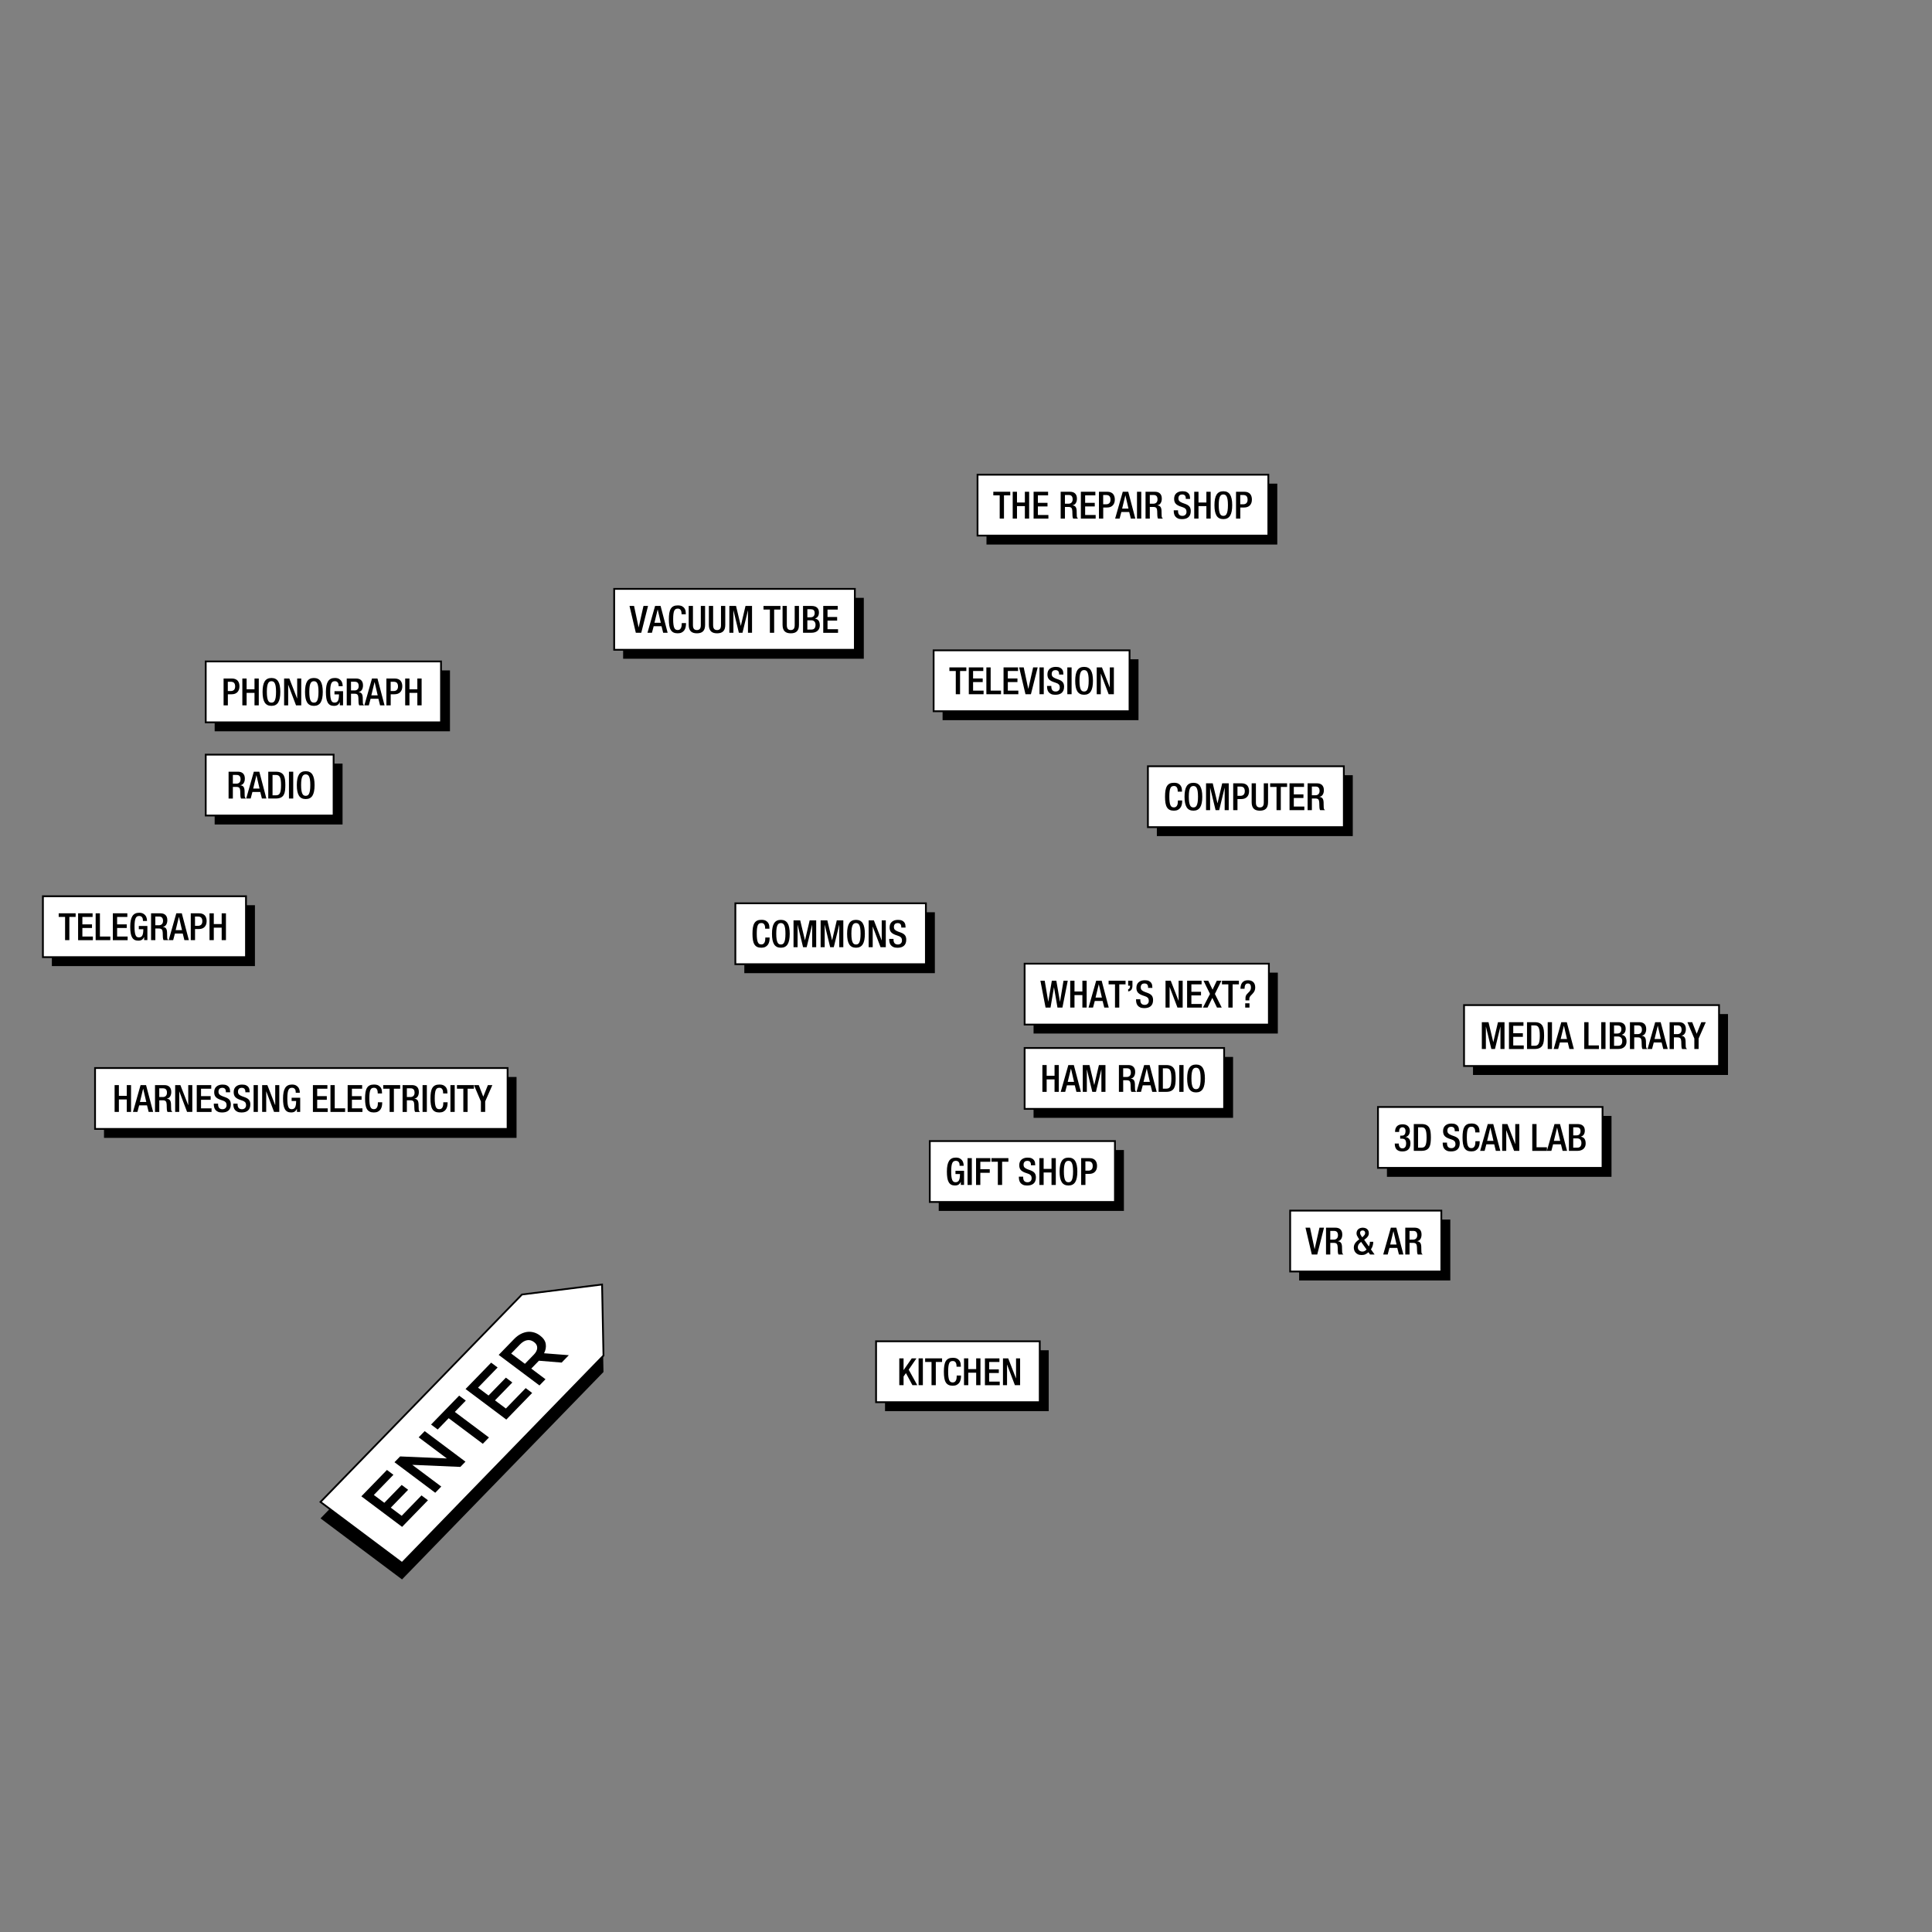<?xml version="1.0" encoding="utf-8"?>
<!-- Generator: Adobe Illustrator 26.5.0, SVG Export Plug-In . SVG Version: 6.00 Build 0)  -->
<svg version="1.1" id="labels" xmlns="http://www.w3.org/2000/svg" xmlns:xlink="http://www.w3.org/1999/xlink" x="0px" y="0px"
	 viewBox="0 0 1080 1080" style="enable-background:new 0 0 1080 1080;" xml:space="preserve">
<rect x="0" y="0" width="1080" height="1080" fill="#808080" stroke="none"/>
<style type="text/css">
	.plan010{fill:#FFFFFF;stroke:#000000;stroke-miterlimit:10;}
	.plan011{fill:none;}
</style>
<g id="ENTER_00000036947855557323686030000006821381892913780632_">
	<polygon points="337.35,766.95 224.74,882.91 179.17,848.78 291.77,732.82 336.56,727.24 	"/>
	<polygon class="plan010" points="337.35,757.77 224.74,873.73 179.17,839.6 291.77,723.64 336.56,718.05 	"/>
	<g id="ENTER">
		<path d="M202,836.45l14.31-14.74l3.61,2.71l-10.94,11.27l5.86,4.39l9.7-9.99l3.61,2.71l-9.7,9.99l6.09,4.56l11.08-11.41l3.61,2.71
			l-14.45,14.88L202,836.45z"/>
		<path d="M220.52,817.39l3.15-3.24l26.12,1.13l-15.76-11.8l3.37-3.47l22.79,17.07l-2.85,2.93l-26.88-1.16l16.21,12.14l-3.37,3.47
			L220.52,817.39z"/>
		<path d="M250.81,792.79l-6.13,6.32l-3.71-2.78l15.7-16.16l3.71,2.78l-6.13,6.32l19.08,14.29l-3.43,3.53L250.81,792.79z"/>
		<path d="M260.25,776.47l14.31-14.74l3.61,2.71l-10.94,11.27l5.86,4.39l9.7-9.99l3.61,2.71l-9.7,9.99l6.09,4.56l11.08-11.41
			l3.61,2.71l-14.45,14.88L260.25,776.47z"/>
		<path d="M278.77,757.4l8.62-8.88c1.22-1.25,2.49-2.21,3.84-2.88c1.34-0.67,2.68-1.05,4.03-1.16c1.15-0.06,2.27,0.08,3.37,0.41
			s2.15,0.87,3.15,1.62l0.07,0.05c1.87,1.4,2.94,2.96,3.22,4.7c0.28,1.74-0.03,3.48-0.94,5.22l13.85,1.08l-4.01,4.13l-12.71-1.04
			l-0.06,0.06l-4.21,4.34l7.94,5.95l-3.37,3.47L278.77,757.4z M298.42,757.25c1.22-1.26,1.85-2.51,1.88-3.77s-0.54-2.33-1.71-3.21
			l-0.07-0.05c-1.24-0.93-2.54-1.27-3.88-1.03c-1.34,0.24-2.66,1.02-3.93,2.33l-4.96,5.11l7.68,5.75L298.42,757.25z"/>
	</g>
</g>
<g id="Harnessing_Electricity">
	<rect x="58.14" y="602.04" width="230.61" height="34.04"/>
	<rect x="53.14" y="597.04" class="plan010" width="230.61" height="34.04"/>
	<g>
		<path d="M64.07,606.58h2.39v6.01h4.41v-6.01h2.39v14.99h-2.39v-6.97h-4.41v6.97h-2.39V606.58z"/>
		<path d="M78.58,606.58h3.07l3.95,14.99h-2.5l-0.92-3.67h-4.39l-0.97,3.67h-2.5L78.58,606.58z M81.77,615.99l-1.72-7.39h-0.04
			l-1.79,7.39H81.77z"/>
		<path d="M86.65,606.58h5.29c0.53,0,1.03,0.07,1.48,0.21c0.45,0.14,0.86,0.36,1.21,0.67c0.35,0.31,0.62,0.71,0.82,1.2
			c0.2,0.49,0.29,1.08,0.29,1.79c0,0.97-0.21,1.79-0.63,2.47c-0.42,0.68-1.04,1.08-1.87,1.21v0.04c0.76,0.07,1.33,0.34,1.71,0.8
			c0.38,0.46,0.6,1.22,0.64,2.27c0.01,0.49,0.02,1.01,0.03,1.55c0.01,0.55,0.02,1.04,0.05,1.49c0.03,0.36,0.12,0.64,0.26,0.84
			c0.15,0.2,0.3,0.35,0.45,0.46h-2.71c-0.11-0.14-0.2-0.32-0.26-0.55s-0.11-0.48-0.14-0.78c-0.04-0.45-0.06-0.9-0.06-1.34
			s-0.01-0.95-0.04-1.49c-0.03-0.83-0.19-1.42-0.49-1.79c-0.3-0.37-0.86-0.56-1.69-0.56h-1.95v6.51h-2.39V606.58z M90.95,613.26
			c0.77,0,1.36-0.22,1.77-0.65s0.62-1.03,0.62-1.79c0-0.8-0.18-1.4-0.54-1.82s-0.93-0.62-1.73-0.62h-2.04v4.87H90.95z"/>
		<path d="M97.92,606.58h2.92l4.35,11.17h0.04v-11.17h2.27v14.99h-2.92l-4.35-11.47h-0.04v11.47h-2.27V606.58z"/>
		<path d="M109.98,606.58h8.11v2.02h-5.71v4.16h5.38v2.02h-5.38v4.79h5.88v2.02h-8.27V606.58z"/>
		<path d="M121.92,616.93v0.38c0,1.83,0.82,2.75,2.46,2.75c0.38,0,0.71-0.06,1-0.19c0.29-0.13,0.52-0.29,0.71-0.49
			s0.33-0.43,0.42-0.69c0.09-0.26,0.14-0.53,0.14-0.81c0-0.8-0.19-1.39-0.57-1.79c-0.38-0.39-0.9-0.69-1.58-0.88l-1.64-0.57
			c-1.09-0.42-1.89-0.94-2.38-1.56s-0.75-1.47-0.75-2.55c0-1.37,0.43-2.42,1.28-3.15c0.85-0.73,1.98-1.09,3.38-1.09
			c0.97,0,1.73,0.13,2.29,0.4c0.56,0.27,0.98,0.6,1.27,1c0.29,0.4,0.47,0.83,0.56,1.28s0.13,0.88,0.13,1.27v0.34h-2.39v-0.32
			c0-0.69-0.16-1.22-0.48-1.6c-0.32-0.38-0.86-0.57-1.62-0.57c-0.25,0-0.5,0.04-0.75,0.12s-0.46,0.2-0.65,0.37s-0.34,0.39-0.45,0.66
			c-0.11,0.27-0.17,0.61-0.17,1.02c0,0.64,0.17,1.15,0.52,1.52c0.35,0.37,0.92,0.71,1.72,1.02l1.62,0.59
			c1.06,0.38,1.84,0.88,2.32,1.49c0.48,0.62,0.72,1.44,0.72,2.48c0,0.8-0.12,1.48-0.35,2.05c-0.23,0.57-0.56,1.04-1,1.41
			s-0.96,0.64-1.56,0.81c-0.61,0.17-1.29,0.25-2.05,0.25c-0.92,0-1.68-0.14-2.28-0.42c-0.6-0.28-1.06-0.64-1.4-1.08
			c-0.34-0.44-0.57-0.93-0.69-1.48c-0.13-0.55-0.19-1.08-0.19-1.6v-0.36H121.92z"/>
		<path d="M132.82,616.93v0.38c0,1.83,0.82,2.75,2.46,2.75c0.38,0,0.71-0.06,1-0.19c0.29-0.13,0.52-0.29,0.71-0.49
			s0.33-0.43,0.42-0.69c0.09-0.26,0.14-0.53,0.14-0.81c0-0.8-0.19-1.39-0.57-1.79c-0.38-0.39-0.9-0.69-1.58-0.88l-1.64-0.57
			c-1.09-0.42-1.89-0.94-2.38-1.56s-0.75-1.47-0.75-2.55c0-1.37,0.43-2.42,1.28-3.15c0.85-0.73,1.98-1.09,3.38-1.09
			c0.97,0,1.73,0.13,2.29,0.4c0.56,0.27,0.98,0.6,1.27,1c0.29,0.4,0.47,0.83,0.56,1.28s0.13,0.88,0.13,1.27v0.34h-2.39v-0.32
			c0-0.69-0.16-1.22-0.48-1.6c-0.32-0.38-0.86-0.57-1.62-0.57c-0.25,0-0.5,0.04-0.75,0.12s-0.46,0.2-0.65,0.37s-0.34,0.39-0.45,0.66
			c-0.11,0.27-0.17,0.61-0.17,1.02c0,0.64,0.17,1.15,0.52,1.52c0.35,0.37,0.92,0.71,1.72,1.02l1.62,0.59
			c1.06,0.38,1.84,0.88,2.32,1.49c0.48,0.62,0.72,1.44,0.72,2.48c0,0.8-0.12,1.48-0.35,2.05c-0.23,0.57-0.56,1.04-1,1.41
			s-0.96,0.64-1.56,0.81c-0.61,0.17-1.29,0.25-2.05,0.25c-0.92,0-1.68-0.14-2.28-0.42c-0.6-0.28-1.06-0.64-1.4-1.08
			c-0.34-0.44-0.57-0.93-0.69-1.48c-0.13-0.55-0.19-1.08-0.19-1.6v-0.36H132.82z"/>
		<path d="M141.77,606.58h2.39v14.99h-2.39V606.58z"/>
		<path d="M146.54,606.58h2.92l4.35,11.17h0.04v-11.17h2.27v14.99h-2.92l-4.35-11.47h-0.04v11.47h-2.27V606.58z"/>
		<path d="M166,619.83h-0.04c-0.32,0.7-0.73,1.21-1.22,1.54c-0.49,0.33-1.18,0.49-2.06,0.49c-0.81,0-1.5-0.15-2.07-0.46
			s-1.03-0.78-1.39-1.43c-0.36-0.64-0.61-1.45-0.77-2.43c-0.15-0.97-0.23-2.13-0.23-3.48c0-2.67,0.4-4.64,1.19-5.9
			c0.79-1.26,2.05-1.89,3.79-1.89c0.94,0,1.69,0.16,2.27,0.48c0.57,0.32,1.02,0.71,1.33,1.17s0.52,0.93,0.63,1.43
			c0.1,0.5,0.16,0.91,0.16,1.25v0.27h-2.27v-0.36c0-0.28-0.03-0.56-0.09-0.85c-0.06-0.29-0.18-0.55-0.34-0.79s-0.38-0.43-0.65-0.58
			c-0.27-0.15-0.61-0.22-1.02-0.22c-0.42,0-0.79,0.08-1.12,0.25c-0.33,0.17-0.6,0.47-0.82,0.91c-0.22,0.44-0.38,1.04-0.49,1.81
			c-0.11,0.76-0.17,1.75-0.17,2.95s0.05,2.2,0.15,2.98s0.25,1.4,0.45,1.86c0.2,0.46,0.45,0.77,0.76,0.95
			c0.3,0.17,0.65,0.26,1.06,0.26c0.91,0.01,1.55-0.34,1.93-1.05c0.38-0.71,0.57-1.89,0.57-3.53h-2.52v-1.81h4.79v7.9H166V619.83z"/>
		<path d="M174.91,606.58h8.11v2.02h-5.71v4.16h5.38v2.02h-5.38v4.79h5.88v2.02h-8.27V606.58z"/>
		<path d="M184.73,606.58h2.39v12.98h5.8v2.02h-8.19V606.58z"/>
		<path d="M194.33,606.58h8.11v2.02h-5.71v4.16h5.38v2.02h-5.38v4.79h5.88v2.02h-8.27V606.58z"/>
		<path d="M213.65,616.2v0.32c0,0.67-0.07,1.33-0.22,1.97s-0.4,1.22-0.76,1.72s-0.83,0.91-1.43,1.21c-0.6,0.3-1.33,0.45-2.22,0.45
			c-0.94,0-1.73-0.15-2.36-0.46c-0.64-0.31-1.15-0.78-1.53-1.43c-0.39-0.64-0.66-1.45-0.82-2.43c-0.16-0.97-0.24-2.13-0.24-3.48
			s0.08-2.5,0.24-3.48c0.16-0.97,0.43-1.78,0.82-2.43c0.38-0.64,0.9-1.12,1.53-1.43c0.64-0.31,1.43-0.46,2.38-0.46
			c1.06,0,1.9,0.17,2.5,0.51s1.05,0.76,1.35,1.25c0.3,0.49,0.49,1,0.56,1.54c0.07,0.54,0.1,1,0.1,1.4v0.27h-2.39v-0.25
			c0-0.35-0.03-0.7-0.09-1.05c-0.06-0.35-0.18-0.67-0.34-0.96s-0.38-0.51-0.65-0.68s-0.63-0.25-1.06-0.23
			c-0.43,0-0.81,0.08-1.13,0.24c-0.32,0.16-0.59,0.46-0.8,0.9c-0.21,0.44-0.37,1.05-0.47,1.82c-0.1,0.77-0.16,1.76-0.16,2.96
			s0.05,2.2,0.16,2.98s0.26,1.4,0.47,1.86c0.21,0.46,0.48,0.77,0.8,0.95c0.32,0.17,0.7,0.26,1.13,0.26c0.5,0,0.9-0.12,1.2-0.37
			c0.29-0.24,0.52-0.55,0.67-0.91c0.15-0.36,0.25-0.76,0.29-1.18s0.06-0.8,0.06-1.16v-0.25H213.65z"/>
		<path d="M217.79,608.6h-3.57v-2.02h9.47v2.02h-3.51v12.98h-2.39V608.6z"/>
		<path d="M225.05,606.58h5.29c0.53,0,1.03,0.07,1.48,0.21c0.45,0.14,0.86,0.36,1.21,0.67c0.35,0.31,0.62,0.71,0.82,1.2
			c0.2,0.49,0.29,1.08,0.29,1.79c0,0.97-0.21,1.79-0.63,2.47c-0.42,0.68-1.04,1.08-1.87,1.21v0.04c0.76,0.07,1.33,0.34,1.71,0.8
			c0.38,0.46,0.6,1.22,0.64,2.27c0.01,0.49,0.02,1.01,0.03,1.55c0.01,0.55,0.02,1.04,0.05,1.49c0.03,0.36,0.12,0.64,0.26,0.84
			c0.15,0.2,0.3,0.35,0.45,0.46h-2.71c-0.11-0.14-0.2-0.32-0.26-0.55s-0.11-0.48-0.14-0.78c-0.04-0.45-0.06-0.9-0.06-1.34
			s-0.01-0.95-0.04-1.49c-0.03-0.83-0.19-1.42-0.49-1.79c-0.3-0.37-0.86-0.56-1.69-0.56h-1.95v6.51h-2.39V606.58z M229.36,613.26
			c0.77,0,1.36-0.22,1.77-0.65s0.62-1.03,0.62-1.79c0-0.8-0.18-1.4-0.54-1.82s-0.93-0.62-1.73-0.62h-2.04v4.87H229.36z"/>
		<path d="M236.22,606.58h2.39v14.99h-2.39V606.58z"/>
		<path d="M250.21,616.2v0.32c0,0.67-0.07,1.33-0.22,1.97s-0.4,1.22-0.76,1.72s-0.83,0.91-1.43,1.21c-0.6,0.3-1.33,0.45-2.22,0.45
			c-0.94,0-1.73-0.15-2.36-0.46c-0.64-0.31-1.15-0.78-1.53-1.43c-0.39-0.64-0.66-1.45-0.82-2.43c-0.16-0.97-0.24-2.13-0.24-3.48
			s0.08-2.5,0.24-3.48c0.16-0.97,0.43-1.78,0.82-2.43c0.38-0.64,0.9-1.12,1.53-1.43c0.64-0.31,1.43-0.46,2.38-0.46
			c1.06,0,1.9,0.17,2.5,0.51s1.05,0.76,1.35,1.25c0.3,0.49,0.49,1,0.56,1.54c0.07,0.54,0.1,1,0.1,1.4v0.27h-2.39v-0.25
			c0-0.35-0.03-0.7-0.09-1.05c-0.06-0.35-0.18-0.67-0.34-0.96s-0.38-0.51-0.65-0.68s-0.63-0.25-1.06-0.23
			c-0.43,0-0.81,0.08-1.13,0.24c-0.32,0.16-0.59,0.46-0.8,0.9c-0.21,0.44-0.37,1.05-0.47,1.82c-0.1,0.77-0.16,1.76-0.16,2.96
			s0.05,2.2,0.16,2.98s0.26,1.4,0.47,1.86c0.21,0.46,0.48,0.77,0.8,0.95c0.32,0.17,0.7,0.26,1.13,0.26c0.5,0,0.9-0.12,1.2-0.37
			c0.29-0.24,0.52-0.55,0.67-0.91c0.15-0.36,0.25-0.76,0.29-1.18s0.06-0.8,0.06-1.16v-0.25H250.21z"/>
		<path d="M251.79,606.58h2.39v14.99h-2.39V606.58z"/>
		<path d="M259.01,608.6h-3.57v-2.02h9.47v2.02h-3.51v12.98h-2.39V608.6z"/>
		<path d="M268.82,615.71l-3.86-9.13h2.67l2.52,6.47l2.58-6.47h2.5l-4.01,9.13v5.86h-2.39V615.71z"/>
	</g>
</g>
<g id="Telegraph">
	<rect x="28.99" y="506.01" width="113.52" height="34.04"/>
	<rect x="23.99" y="501.01" class="plan010" width="113.52" height="34.04"/>
	<g>
		<path d="M36.38,512.56h-3.57v-2.02h9.47v2.02h-3.51v12.98h-2.39V512.56z"/>
		<path d="M43.65,510.55h8.11v2.02h-5.71v4.16h5.38v2.02h-5.38v4.79h5.88v2.02h-8.27V510.55z"/>
		<path d="M53.47,510.55h2.39v12.98h5.8v2.02h-8.19V510.55z"/>
		<path d="M63.07,510.55h8.11v2.02h-5.71v4.16h5.38v2.02h-5.38v4.79h5.88v2.02h-8.27V510.55z"/>
		<path d="M80.58,523.8h-0.04c-0.32,0.7-0.73,1.21-1.22,1.54c-0.49,0.33-1.18,0.49-2.06,0.49c-0.81,0-1.5-0.15-2.07-0.46
			s-1.03-0.78-1.39-1.43c-0.36-0.64-0.61-1.45-0.77-2.43c-0.15-0.97-0.23-2.13-0.23-3.48c0-2.67,0.4-4.64,1.19-5.9
			c0.79-1.26,2.05-1.89,3.79-1.89c0.94,0,1.69,0.16,2.27,0.48c0.57,0.32,1.02,0.71,1.33,1.17s0.52,0.93,0.63,1.43
			c0.1,0.5,0.16,0.91,0.16,1.25v0.27h-2.27v-0.36c0-0.28-0.03-0.56-0.09-0.85c-0.06-0.29-0.18-0.55-0.34-0.79s-0.38-0.43-0.65-0.58
			c-0.27-0.15-0.61-0.22-1.02-0.22c-0.42,0-0.79,0.08-1.12,0.25c-0.33,0.17-0.6,0.47-0.82,0.91c-0.22,0.44-0.38,1.04-0.49,1.81
			c-0.11,0.76-0.17,1.75-0.17,2.95s0.05,2.2,0.15,2.98s0.25,1.4,0.45,1.86c0.2,0.46,0.45,0.77,0.76,0.95
			c0.3,0.17,0.65,0.26,1.06,0.26c0.91,0.01,1.55-0.34,1.93-1.05c0.38-0.71,0.57-1.89,0.57-3.53H77.6v-1.81h4.79v7.9h-1.81V523.8z"/>
		<path d="M84.45,510.55h5.29c0.53,0,1.03,0.07,1.48,0.21c0.45,0.14,0.86,0.36,1.21,0.67c0.35,0.31,0.62,0.71,0.82,1.2
			c0.2,0.49,0.29,1.08,0.29,1.79c0,0.97-0.21,1.79-0.63,2.47c-0.42,0.68-1.04,1.08-1.87,1.21v0.04c0.76,0.07,1.33,0.34,1.71,0.8
			c0.38,0.46,0.6,1.22,0.64,2.27c0.01,0.49,0.02,1.01,0.03,1.55c0.01,0.55,0.02,1.04,0.05,1.49c0.03,0.36,0.12,0.64,0.26,0.84
			c0.15,0.2,0.3,0.35,0.45,0.46h-2.71c-0.11-0.14-0.2-0.32-0.26-0.55s-0.11-0.48-0.14-0.78c-0.04-0.45-0.06-0.9-0.06-1.34
			s-0.01-0.95-0.04-1.49c-0.03-0.83-0.19-1.42-0.49-1.79c-0.3-0.37-0.86-0.56-1.69-0.56h-1.95v6.51h-2.39V510.55z M88.75,517.23
			c0.77,0,1.36-0.22,1.77-0.65s0.62-1.03,0.62-1.79c0-0.8-0.18-1.4-0.54-1.82s-0.93-0.62-1.73-0.62h-2.04v4.87H88.75z"/>
		<path d="M98.56,510.55h3.07l3.95,14.99h-2.5l-0.92-3.67h-4.39l-0.97,3.67h-2.5L98.56,510.55z M101.75,519.96l-1.72-7.39h-0.04
			l-1.79,7.39H101.75z"/>
		<path d="M106.62,510.55h4.75c0.71,0,1.33,0.11,1.86,0.33c0.53,0.22,0.96,0.52,1.29,0.9c0.34,0.39,0.58,0.84,0.75,1.38
			s0.24,1.12,0.24,1.76c0,1.36-0.38,2.44-1.13,3.23c-0.76,0.8-1.84,1.2-3.25,1.2h-2.1v6.2h-2.39V510.55z M109.02,517.54h1.7
			c0.32,0,0.63-0.04,0.91-0.14c0.29-0.09,0.54-0.24,0.77-0.44c0.22-0.2,0.4-0.47,0.52-0.8c0.13-0.33,0.19-0.73,0.19-1.21
			c0-0.81-0.19-1.45-0.56-1.91s-1.04-0.69-2.01-0.69h-1.53V517.54z"/>
		<path d="M117.12,510.55h2.39v6.01h4.41v-6.01h2.39v14.99h-2.39v-6.97h-4.41v6.97h-2.39V510.55z"/>
	</g>
</g>
<g id="Vacuum_Tube">
	<rect x="348.33" y="334.2" width="134.54" height="34.04"/>
	<rect x="343.33" y="329.19" class="plan010" width="134.54" height="34.04"/>
	<g>
		<path d="M351.9,338.73h2.54l2.54,11.97h0.04l2.69-11.97h2.54l-3.78,14.99h-3.04L351.9,338.73z"/>
		<path d="M366.2,338.73h3.07l3.95,14.99h-2.5l-0.92-3.67h-4.39l-0.97,3.67h-2.5L366.2,338.73z M369.39,348.14l-1.72-7.39h-0.04
			l-1.79,7.39H369.39z"/>
		<path d="M383.48,348.35v0.32c0,0.67-0.07,1.33-0.22,1.97s-0.4,1.22-0.76,1.72s-0.83,0.91-1.43,1.21c-0.6,0.3-1.33,0.45-2.22,0.45
			c-0.94,0-1.73-0.15-2.36-0.46c-0.64-0.31-1.15-0.78-1.53-1.43c-0.39-0.64-0.66-1.45-0.82-2.43c-0.16-0.97-0.24-2.13-0.24-3.48
			s0.08-2.5,0.24-3.48c0.16-0.97,0.43-1.78,0.82-2.43c0.38-0.64,0.9-1.12,1.53-1.43c0.64-0.31,1.43-0.46,2.38-0.46
			c1.06,0,1.9,0.17,2.5,0.51s1.05,0.76,1.35,1.25c0.3,0.49,0.49,1,0.56,1.54c0.07,0.54,0.1,1,0.1,1.4v0.27H381v-0.25
			c0-0.35-0.03-0.7-0.09-1.05c-0.06-0.35-0.18-0.67-0.34-0.96s-0.38-0.51-0.65-0.68s-0.63-0.25-1.06-0.23
			c-0.43,0-0.81,0.08-1.13,0.24c-0.32,0.16-0.59,0.46-0.8,0.9c-0.21,0.44-0.37,1.05-0.47,1.82c-0.1,0.77-0.16,1.76-0.16,2.96
			s0.05,2.2,0.16,2.98s0.26,1.4,0.47,1.86c0.21,0.46,0.48,0.77,0.8,0.95c0.32,0.17,0.7,0.26,1.13,0.26c0.5,0,0.9-0.12,1.2-0.37
			c0.29-0.24,0.52-0.55,0.67-0.91c0.15-0.36,0.25-0.76,0.29-1.18s0.06-0.8,0.06-1.16v-0.25H383.48z"/>
		<path d="M387.36,338.73v10.75c0,0.95,0.19,1.65,0.56,2.08c0.37,0.43,0.92,0.65,1.65,0.65c0.71,0,1.26-0.22,1.63-0.65
			c0.37-0.43,0.56-1.13,0.56-2.08v-10.75h2.39v10.56c0,0.87-0.1,1.6-0.31,2.21c-0.21,0.6-0.51,1.09-0.9,1.46s-0.87,0.64-1.44,0.81
			c-0.57,0.17-1.21,0.25-1.92,0.25s-1.36-0.08-1.93-0.25s-1.06-0.44-1.45-0.81c-0.39-0.37-0.69-0.86-0.9-1.46
			c-0.21-0.6-0.32-1.34-0.32-2.21v-10.56H387.36z"/>
		<path d="M398.64,338.73v10.75c0,0.95,0.19,1.65,0.56,2.08c0.37,0.43,0.92,0.65,1.65,0.65c0.71,0,1.26-0.22,1.63-0.65
			c0.37-0.43,0.56-1.13,0.56-2.08v-10.75h2.39v10.56c0,0.87-0.1,1.6-0.31,2.21c-0.21,0.6-0.51,1.09-0.9,1.46s-0.87,0.64-1.44,0.81
			c-0.57,0.17-1.21,0.25-1.92,0.25s-1.36-0.08-1.93-0.25s-1.06-0.44-1.45-0.81c-0.39-0.37-0.69-0.86-0.9-1.46
			c-0.21-0.6-0.32-1.34-0.32-2.21v-10.56H398.64z"/>
		<path d="M407.71,338.73h3.74l2.65,11.11h0.04l2.6-11.11h3.65v14.99h-2.27v-12.47h-0.04l-3.02,12.47h-2.02l-3.02-12.47h-0.04v12.47
			h-2.27V338.73z"/>
		<path d="M430.37,340.75h-3.57v-2.02h9.47v2.02h-3.51v12.98h-2.39V340.75z"/>
		<path d="M439.84,338.73v10.75c0,0.95,0.19,1.65,0.56,2.08c0.37,0.43,0.92,0.65,1.65,0.65c0.71,0,1.26-0.22,1.63-0.65
			c0.37-0.43,0.56-1.13,0.56-2.08v-10.75h2.39v10.56c0,0.87-0.1,1.6-0.31,2.21c-0.21,0.6-0.51,1.09-0.9,1.46s-0.87,0.64-1.44,0.81
			c-0.57,0.17-1.21,0.25-1.92,0.25s-1.36-0.08-1.93-0.25s-1.06-0.44-1.45-0.81c-0.39-0.37-0.69-0.86-0.9-1.46
			c-0.21-0.6-0.32-1.34-0.32-2.21v-10.56H439.84z"/>
		<path d="M448.91,338.73h4.85c0.56,0,1.08,0.07,1.58,0.2c0.49,0.13,0.92,0.34,1.28,0.63s0.65,0.66,0.86,1.12s0.31,1.02,0.31,1.68
			c0,1.81-0.73,2.94-2.21,3.4v0.04c0.41,0.07,0.78,0.19,1.11,0.36c0.34,0.17,0.62,0.4,0.85,0.7s0.41,0.68,0.54,1.13
			s0.19,1,0.19,1.63s-0.11,1.2-0.33,1.7c-0.22,0.5-0.52,0.93-0.92,1.29s-0.89,0.63-1.46,0.82c-0.57,0.19-1.21,0.28-1.91,0.28h-4.75
			V338.73z M453.2,345.06c0.73,0,1.28-0.22,1.65-0.65c0.37-0.43,0.56-1.01,0.56-1.72c0-0.45-0.06-0.81-0.19-1.09s-0.3-0.5-0.51-0.65
			c-0.22-0.15-0.47-0.26-0.77-0.31c-0.29-0.06-0.61-0.08-0.94-0.08h-1.68v4.52H453.2z M453.68,351.92c0.71,0,1.26-0.22,1.64-0.67
			s0.57-1.11,0.57-1.97c0-0.81-0.22-1.44-0.65-1.88c-0.43-0.44-1-0.66-1.7-0.66h-2.23v5.19H453.68z"/>
		<path d="M460.19,338.73h8.11v2.02h-5.71v4.16h5.38v2.02h-5.38v4.79h5.88v2.02h-8.27V338.73z"/>
	</g>
</g>
<g id="Computer">
	<rect x="646.69" y="433.34" width="109.52" height="34.04"/>
	<rect x="641.69" y="428.34" class="plan010" width="109.52" height="34.04"/>
	<g>
		<path d="M660.84,447.5v0.32c0,0.67-0.07,1.33-0.22,1.97c-0.15,0.64-0.4,1.22-0.76,1.72c-0.36,0.5-0.83,0.91-1.43,1.21
			c-0.6,0.3-1.33,0.45-2.22,0.45c-0.94,0-1.73-0.15-2.36-0.46c-0.64-0.31-1.15-0.78-1.53-1.43c-0.39-0.64-0.66-1.45-0.82-2.43
			c-0.16-0.97-0.24-2.13-0.24-3.48s0.08-2.5,0.24-3.48c0.16-0.97,0.43-1.78,0.82-2.43c0.38-0.64,0.9-1.12,1.53-1.43
			c0.64-0.31,1.43-0.46,2.38-0.46c1.06,0,1.9,0.17,2.5,0.51c0.6,0.34,1.05,0.76,1.35,1.25c0.3,0.49,0.49,1,0.56,1.54
			s0.11,1,0.11,1.4v0.27h-2.39v-0.25c0-0.35-0.03-0.7-0.09-1.05c-0.06-0.35-0.18-0.67-0.34-0.96s-0.38-0.51-0.65-0.68
			c-0.27-0.17-0.63-0.25-1.06-0.23c-0.43,0-0.81,0.08-1.13,0.24c-0.32,0.16-0.59,0.46-0.8,0.9c-0.21,0.44-0.37,1.05-0.47,1.82
			c-0.11,0.77-0.16,1.76-0.16,2.96s0.05,2.2,0.16,2.98c0.1,0.78,0.26,1.4,0.47,1.86c0.21,0.46,0.48,0.77,0.8,0.95
			c0.32,0.17,0.7,0.26,1.13,0.26c0.5,0,0.9-0.12,1.2-0.37c0.29-0.24,0.52-0.55,0.67-0.91c0.15-0.36,0.25-0.76,0.29-1.18
			s0.06-0.8,0.06-1.16v-0.25H660.84z"/>
		<path d="M667.12,453.17c-1.72,0-2.98-0.63-3.77-1.89c-0.79-1.26-1.19-3.23-1.19-5.9s0.4-4.64,1.19-5.9
			c0.79-1.26,2.05-1.89,3.77-1.89c1.72,0,2.98,0.63,3.77,1.89c0.79,1.26,1.19,3.23,1.19,5.9s-0.4,4.64-1.19,5.9
			C670.09,452.54,668.84,453.17,667.12,453.17z M667.12,451.36c0.36,0,0.7-0.07,1.01-0.22c0.31-0.15,0.58-0.44,0.81-0.87
			c0.23-0.43,0.41-1.05,0.55-1.84c0.13-0.79,0.2-1.83,0.2-3.12c0-1.26-0.07-2.28-0.2-3.06c-0.13-0.78-0.32-1.38-0.55-1.8
			c-0.23-0.42-0.5-0.7-0.81-0.85c-0.31-0.15-0.64-0.22-1.01-0.22c-0.35,0-0.68,0.07-1,0.22c-0.32,0.15-0.59,0.43-0.82,0.85
			c-0.23,0.42-0.41,1.02-0.55,1.8c-0.13,0.78-0.2,1.79-0.2,3.06c0,1.29,0.07,2.33,0.2,3.12s0.32,1.4,0.55,1.84
			c0.23,0.43,0.5,0.72,0.82,0.87C666.43,451.29,666.77,451.36,667.12,451.36z"/>
		<path d="M674.19,437.88h3.74l2.65,11.11h0.04l2.6-11.11h3.65v14.99h-2.27V440.4h-0.04l-3.02,12.47h-2.02l-3.02-12.47h-0.04v12.47
			h-2.27V437.88z"/>
		<path d="M689.35,437.88h4.75c0.71,0,1.33,0.11,1.86,0.33c0.53,0.22,0.96,0.52,1.29,0.9c0.34,0.39,0.58,0.84,0.75,1.38
			s0.24,1.12,0.24,1.76c0,1.36-0.38,2.44-1.13,3.23c-0.76,0.8-1.84,1.2-3.25,1.2h-2.1v6.2h-2.39V437.88z M691.75,444.87h1.7
			c0.32,0,0.63-0.04,0.91-0.14c0.29-0.09,0.54-0.24,0.77-0.44s0.4-0.47,0.53-0.8c0.13-0.33,0.19-0.73,0.19-1.21
			c0-0.81-0.19-1.45-0.56-1.91s-1.04-0.69-2-0.69h-1.53V444.87z"/>
		<path d="M702.06,437.88v10.75c0,0.95,0.19,1.65,0.56,2.08c0.37,0.43,0.92,0.65,1.65,0.65c0.71,0,1.26-0.22,1.63-0.65
			c0.37-0.43,0.56-1.13,0.56-2.08v-10.75h2.39v10.56c0,0.87-0.1,1.6-0.31,2.21c-0.21,0.6-0.51,1.09-0.9,1.46
			c-0.39,0.37-0.87,0.64-1.44,0.81s-1.21,0.25-1.92,0.25s-1.36-0.08-1.93-0.25s-1.06-0.44-1.45-0.81s-0.69-0.86-0.9-1.46
			c-0.21-0.6-0.32-1.34-0.32-2.21v-10.56H702.06z"/>
		<path d="M713.59,439.9h-3.57v-2.02h9.47v2.02h-3.51v12.98h-2.39V439.9z"/>
		<path d="M720.85,437.88h8.11v2.02h-5.71v4.16h5.38v2.02h-5.38v4.79h5.88v2.02h-8.27V437.88z"/>
		<path d="M730.96,437.88h5.29c0.53,0,1.03,0.07,1.48,0.21c0.45,0.14,0.86,0.36,1.21,0.67c0.35,0.31,0.62,0.71,0.82,1.2
			c0.2,0.49,0.29,1.08,0.29,1.79c0,0.97-0.21,1.79-0.63,2.47c-0.42,0.68-1.04,1.08-1.87,1.21v0.04c0.76,0.07,1.33,0.34,1.71,0.8
			s0.6,1.22,0.64,2.27c0.01,0.49,0.02,1.01,0.03,1.55c0.01,0.55,0.02,1.04,0.05,1.49c0.03,0.36,0.12,0.64,0.26,0.84
			s0.3,0.35,0.45,0.46h-2.71c-0.11-0.14-0.2-0.32-0.26-0.55c-0.06-0.22-0.11-0.48-0.14-0.78c-0.04-0.45-0.06-0.9-0.06-1.34
			s-0.01-0.95-0.04-1.49c-0.03-0.83-0.19-1.42-0.49-1.79c-0.3-0.37-0.86-0.56-1.69-0.56h-1.95v6.51h-2.39V437.88z M735.26,444.56
			c0.77,0,1.36-0.22,1.77-0.65s0.62-1.03,0.62-1.79c0-0.8-0.18-1.4-0.54-1.82c-0.36-0.41-0.93-0.62-1.73-0.62h-2.04v4.87H735.26z"/>
	</g>
</g>
<g id="Computer_00000060737345817879496520000007996241330544563595_">
	<rect x="526.91" y="368.54" width="109.52" height="34.04"/>
	<rect x="521.9" y="363.54" class="plan010" width="109.52" height="34.04"/>
	<g>
		<path d="M534.29,375.1h-3.57v-2.02h9.47v2.02h-3.51v12.98h-2.39V375.1z"/>
		<path d="M541.56,373.08h8.11v2.02h-5.71v4.16h5.38v2.02h-5.38v4.79h5.88v2.02h-8.27V373.08z"/>
		<path d="M551.39,373.08h2.39v12.98h5.8v2.02h-8.19V373.08z"/>
		<path d="M560.98,373.08h8.11v2.02h-5.71v4.16h5.38v2.02h-5.38v4.79h5.88v2.02h-8.27V373.08z"/>
		<path d="M569.72,373.08h2.54l2.54,11.97h0.04l2.69-11.97h2.54l-3.78,14.99h-3.04L569.72,373.08z"/>
		<path d="M581.08,373.08h2.39v14.99h-2.39V373.08z"/>
		<path d="M587.7,383.43v0.38c0,1.83,0.82,2.75,2.46,2.75c0.38,0,0.71-0.06,1-0.19c0.29-0.13,0.52-0.29,0.71-0.49
			c0.19-0.2,0.33-0.43,0.42-0.69c0.09-0.26,0.14-0.53,0.14-0.81c0-0.8-0.19-1.39-0.57-1.79c-0.38-0.39-0.9-0.69-1.58-0.88
			l-1.64-0.57c-1.09-0.42-1.89-0.94-2.38-1.56s-0.75-1.47-0.75-2.55c0-1.37,0.43-2.42,1.28-3.15c0.85-0.73,1.98-1.09,3.38-1.09
			c0.97,0,1.73,0.13,2.29,0.4c0.56,0.27,0.98,0.6,1.27,1c0.29,0.4,0.47,0.83,0.56,1.28s0.13,0.88,0.13,1.27v0.34h-2.39v-0.32
			c0-0.69-0.16-1.22-0.48-1.6c-0.32-0.38-0.86-0.57-1.62-0.57c-0.25,0-0.5,0.04-0.75,0.12s-0.46,0.2-0.65,0.37
			c-0.19,0.17-0.34,0.39-0.45,0.66c-0.11,0.27-0.17,0.61-0.17,1.02c0,0.64,0.17,1.15,0.53,1.52c0.35,0.37,0.92,0.71,1.72,1.02
			l1.62,0.59c1.06,0.38,1.84,0.88,2.32,1.49c0.48,0.62,0.72,1.44,0.72,2.48c0,0.8-0.12,1.48-0.35,2.05c-0.23,0.57-0.56,1.04-1,1.41
			c-0.43,0.37-0.96,0.64-1.56,0.81s-1.29,0.25-2.05,0.25c-0.92,0-1.68-0.14-2.28-0.42s-1.06-0.64-1.4-1.08
			c-0.34-0.44-0.57-0.93-0.69-1.48c-0.13-0.55-0.19-1.08-0.19-1.6v-0.36H587.7z"/>
		<path d="M596.64,373.08h2.39v14.99h-2.39V373.08z"/>
		<path d="M606.01,388.37c-1.72,0-2.98-0.63-3.77-1.89c-0.79-1.26-1.19-3.23-1.19-5.9s0.4-4.64,1.19-5.9
			c0.79-1.26,2.05-1.89,3.77-1.89c1.72,0,2.98,0.63,3.77,1.89c0.79,1.26,1.19,3.23,1.19,5.9s-0.4,4.64-1.19,5.9
			C608.99,387.74,607.73,388.37,606.01,388.37z M606.01,386.56c0.36,0,0.7-0.07,1.01-0.22c0.31-0.15,0.58-0.44,0.81-0.87
			c0.23-0.43,0.41-1.05,0.55-1.84c0.13-0.79,0.2-1.83,0.2-3.12c0-1.26-0.07-2.28-0.2-3.06c-0.13-0.78-0.32-1.38-0.55-1.8
			c-0.23-0.42-0.5-0.7-0.81-0.85c-0.31-0.15-0.64-0.22-1.01-0.22c-0.35,0-0.68,0.07-1,0.22c-0.32,0.15-0.59,0.43-0.82,0.85
			c-0.23,0.42-0.41,1.02-0.55,1.8c-0.13,0.78-0.2,1.79-0.2,3.06c0,1.29,0.07,2.33,0.2,3.12s0.32,1.4,0.55,1.84
			c0.23,0.43,0.5,0.72,0.82,0.87C605.32,386.49,605.66,386.56,606.01,386.56z"/>
		<path d="M613.08,373.08H616l4.35,11.17h0.04v-11.17h2.27v14.99h-2.92l-4.35-11.47h-0.04v11.47h-2.27V373.08z"/>
	</g>
</g>
<g id="_x33_d_Scan_Lab">
	<rect x="775.31" y="623.81" width="125.53" height="34.04"/>
	<rect x="770.3" y="618.81" class="plan010" width="125.53" height="34.04"/>
	<g>
		<path d="M781.92,639.21c0,0.32,0.03,0.65,0.09,0.98c0.06,0.33,0.17,0.62,0.33,0.88c0.15,0.26,0.36,0.47,0.62,0.64
			s0.59,0.25,1,0.25c0.38,0,0.7-0.07,0.96-0.21s0.47-0.33,0.64-0.58c0.17-0.24,0.29-0.53,0.37-0.85c0.08-0.32,0.12-0.66,0.12-1.03
			c0-0.92-0.18-1.62-0.53-2.08c-0.35-0.46-0.98-0.69-1.89-0.69h-0.92v-1.68h0.86c0.8,0,1.35-0.24,1.67-0.72
			c0.31-0.48,0.47-1.09,0.47-1.82c0-0.27-0.03-0.53-0.09-0.79c-0.06-0.26-0.17-0.49-0.3-0.68c-0.14-0.2-0.32-0.36-0.54-0.48
			c-0.22-0.13-0.48-0.19-0.79-0.19c-0.36,0-0.67,0.07-0.91,0.22c-0.25,0.15-0.44,0.34-0.59,0.58c-0.15,0.24-0.25,0.51-0.3,0.83
			c-0.06,0.32-0.08,0.64-0.08,0.98h-2.27c0-1.4,0.36-2.46,1.07-3.19c0.71-0.73,1.79-1.09,3.21-1.09c0.45,0,0.91,0.06,1.38,0.18
			c0.47,0.12,0.9,0.32,1.29,0.61s0.71,0.67,0.96,1.17c0.24,0.49,0.37,1.11,0.37,1.85c0,0.38-0.06,0.75-0.17,1.12s-0.27,0.7-0.47,1
			s-0.45,0.54-0.75,0.75s-0.62,0.33-0.99,0.39v0.06c0.77,0.07,1.41,0.4,1.93,0.99c0.52,0.59,0.78,1.41,0.78,2.46
			c0,1.48-0.37,2.62-1.11,3.41s-1.88,1.19-3.42,1.19c-1.34,0-2.39-0.35-3.13-1.05s-1.11-1.83-1.11-3.38H781.92z"/>
		<path d="M790.32,628.35h4.26c1.18,0,2.11,0.18,2.81,0.55c0.7,0.36,1.23,0.88,1.6,1.54c0.36,0.67,0.6,1.46,0.71,2.37
			c0.11,0.92,0.17,1.93,0.17,3.03c0,1.11-0.06,2.12-0.17,3.03c-0.11,0.92-0.35,1.71-0.71,2.37c-0.36,0.67-0.9,1.18-1.6,1.54
			s-1.64,0.55-2.81,0.55h-4.26V628.35z M792.71,641.54h1.97c0.49,0,0.91-0.09,1.27-0.27c0.36-0.18,0.65-0.49,0.87-0.92
			c0.22-0.43,0.39-1.02,0.49-1.75c0.11-0.73,0.16-1.65,0.16-2.74c0-1.05-0.05-1.94-0.15-2.67c-0.1-0.73-0.26-1.32-0.47-1.76
			s-0.5-0.77-0.86-0.97c-0.36-0.2-0.79-0.29-1.31-0.29h-1.97V641.54z"/>
		<path d="M808.88,638.71v0.38c0,1.83,0.82,2.75,2.46,2.75c0.38,0,0.71-0.06,1-0.19c0.29-0.13,0.52-0.29,0.71-0.49
			c0.19-0.2,0.33-0.43,0.42-0.69c0.09-0.26,0.14-0.53,0.14-0.81c0-0.8-0.19-1.39-0.57-1.79c-0.38-0.39-0.9-0.69-1.58-0.88
			l-1.64-0.57c-1.09-0.42-1.89-0.94-2.38-1.56s-0.75-1.47-0.75-2.55c0-1.37,0.43-2.42,1.28-3.15c0.85-0.73,1.98-1.09,3.38-1.09
			c0.97,0,1.73,0.13,2.29,0.4c0.56,0.27,0.98,0.6,1.27,1c0.29,0.4,0.47,0.83,0.56,1.28s0.13,0.88,0.13,1.27v0.34h-2.39v-0.32
			c0-0.69-0.16-1.22-0.48-1.6c-0.32-0.38-0.86-0.57-1.62-0.57c-0.25,0-0.5,0.04-0.75,0.12s-0.46,0.2-0.65,0.37
			c-0.19,0.17-0.34,0.39-0.45,0.66c-0.11,0.27-0.17,0.61-0.17,1.02c0,0.64,0.17,1.15,0.53,1.52c0.35,0.37,0.92,0.71,1.72,1.02
			l1.62,0.59c1.06,0.38,1.84,0.88,2.32,1.49c0.48,0.62,0.72,1.44,0.72,2.48c0,0.8-0.12,1.48-0.35,2.05c-0.23,0.57-0.56,1.04-1,1.41
			c-0.43,0.37-0.96,0.64-1.56,0.81s-1.29,0.25-2.05,0.25c-0.92,0-1.68-0.14-2.28-0.42s-1.06-0.64-1.4-1.08
			c-0.34-0.44-0.57-0.93-0.69-1.48c-0.13-0.55-0.19-1.08-0.19-1.6v-0.36H808.88z"/>
		<path d="M827.15,637.97v0.32c0,0.67-0.07,1.33-0.22,1.97c-0.15,0.64-0.4,1.22-0.76,1.72c-0.36,0.5-0.83,0.91-1.43,1.21
			c-0.6,0.3-1.33,0.45-2.22,0.45c-0.94,0-1.73-0.15-2.36-0.46c-0.64-0.31-1.15-0.78-1.53-1.43c-0.39-0.64-0.66-1.45-0.82-2.43
			c-0.16-0.97-0.24-2.13-0.24-3.48s0.08-2.5,0.24-3.48c0.16-0.97,0.43-1.78,0.82-2.43c0.38-0.64,0.9-1.12,1.53-1.43
			c0.64-0.31,1.43-0.46,2.38-0.46c1.06,0,1.9,0.17,2.5,0.51c0.6,0.34,1.05,0.76,1.35,1.25c0.3,0.49,0.49,1,0.56,1.54
			s0.11,1,0.11,1.4v0.27h-2.39v-0.25c0-0.35-0.03-0.7-0.09-1.05c-0.06-0.35-0.18-0.67-0.34-0.96s-0.38-0.51-0.65-0.68
			c-0.27-0.17-0.63-0.25-1.06-0.23c-0.43,0-0.81,0.08-1.13,0.24c-0.32,0.16-0.59,0.46-0.8,0.9c-0.21,0.44-0.37,1.05-0.47,1.82
			c-0.11,0.77-0.16,1.76-0.16,2.96s0.05,2.2,0.16,2.98c0.1,0.78,0.26,1.4,0.47,1.86c0.21,0.46,0.48,0.77,0.8,0.95
			c0.32,0.17,0.7,0.26,1.13,0.26c0.5,0,0.9-0.12,1.2-0.37c0.29-0.24,0.52-0.55,0.67-0.91c0.15-0.36,0.25-0.76,0.29-1.18
			s0.06-0.8,0.06-1.16v-0.25H827.15z"/>
		<path d="M831.67,628.35h3.07l3.95,14.99h-2.5l-0.92-3.67h-4.39l-0.97,3.67h-2.5L831.67,628.35z M834.86,637.76l-1.72-7.39h-0.04
			l-1.79,7.39H834.86z"/>
		<path d="M839.73,628.35h2.92l4.35,11.17h0.04v-11.17h2.27v14.99h-2.92l-4.35-11.47H842v11.47h-2.27V628.35z"/>
		<path d="M856.55,628.35h2.39v12.98h5.8v2.02h-8.19V628.35z"/>
		<path d="M868.98,628.35h3.07l3.95,14.99h-2.5l-0.92-3.67h-4.39l-0.97,3.67h-2.5L868.98,628.35z M872.17,637.76l-1.72-7.39h-0.04
			l-1.79,7.39H872.17z"/>
		<path d="M877.04,628.35h4.85c0.56,0,1.08,0.07,1.58,0.2c0.49,0.13,0.92,0.34,1.28,0.63s0.65,0.66,0.86,1.12s0.31,1.02,0.31,1.68
			c0,1.81-0.73,2.94-2.21,3.4v0.04c0.41,0.07,0.78,0.19,1.11,0.36s0.62,0.4,0.85,0.7c0.23,0.3,0.41,0.68,0.54,1.13s0.19,1,0.19,1.63
			s-0.11,1.2-0.33,1.7c-0.22,0.5-0.52,0.93-0.92,1.29c-0.4,0.36-0.89,0.63-1.46,0.82c-0.57,0.19-1.21,0.28-1.91,0.28h-4.75V628.35z
			 M881.33,634.67c0.73,0,1.28-0.22,1.65-0.65c0.37-0.43,0.56-1.01,0.56-1.72c0-0.45-0.06-0.81-0.19-1.09s-0.3-0.5-0.51-0.65
			s-0.47-0.26-0.77-0.31c-0.29-0.06-0.61-0.08-0.94-0.08h-1.68v4.52H881.33z M881.81,641.54c0.71,0,1.26-0.22,1.64-0.67
			s0.57-1.11,0.57-1.97c0-0.81-0.22-1.44-0.65-1.88c-0.43-0.44-1-0.66-1.7-0.66h-2.23v5.19H881.81z"/>
	</g>
</g>
<g id="VR__x26__AR">
	<rect x="726.22" y="681.74" width="84.5" height="34.04"/>
	<rect x="721.21" y="676.74" class="plan010" width="84.5" height="34.04"/>
	<g>
		<path d="M729.78,686.28h2.54l2.54,11.97h0.04l2.69-11.97h2.54l-3.78,14.99h-3.04L729.78,686.28z"/>
		<path d="M741.25,686.28h5.29c0.53,0,1.03,0.07,1.48,0.21c0.45,0.14,0.86,0.36,1.21,0.67c0.35,0.31,0.62,0.71,0.82,1.2
			c0.2,0.49,0.29,1.08,0.29,1.79c0,0.97-0.21,1.79-0.63,2.47c-0.42,0.68-1.04,1.08-1.87,1.21v0.04c0.76,0.07,1.33,0.34,1.71,0.8
			s0.6,1.22,0.64,2.27c0.01,0.49,0.02,1.01,0.03,1.55c0.01,0.55,0.02,1.04,0.05,1.49c0.03,0.36,0.12,0.64,0.26,0.84
			s0.3,0.35,0.45,0.46h-2.71c-0.11-0.14-0.2-0.32-0.26-0.55c-0.06-0.22-0.11-0.48-0.14-0.78c-0.04-0.45-0.06-0.9-0.06-1.34
			s-0.01-0.95-0.04-1.49c-0.03-0.83-0.19-1.42-0.49-1.79c-0.3-0.37-0.86-0.56-1.69-0.56h-1.95v6.51h-2.39V686.28z M745.55,692.96
			c0.77,0,1.36-0.22,1.77-0.65s0.62-1.03,0.62-1.79c0-0.8-0.18-1.4-0.54-1.82c-0.36-0.41-0.93-0.62-1.73-0.62h-2.04v4.87H745.55z"/>
		<path d="M765.17,696.74c0.18-0.29,0.33-0.65,0.43-1.06c0.11-0.41,0.16-0.82,0.16-1.23v-0.29h1.89v0.19c0,0.2-0.02,0.45-0.05,0.77
			c-0.04,0.31-0.1,0.66-0.2,1.03c-0.1,0.37-0.23,0.75-0.4,1.14c-0.17,0.39-0.38,0.77-0.63,1.13l2.04,2.86h-2.54l-0.9-1.28
			c-0.49,0.45-1.03,0.82-1.62,1.12c-0.59,0.3-1.31,0.45-2.16,0.45c-0.87,0-1.59-0.14-2.15-0.42c-0.57-0.28-1.02-0.63-1.35-1.05
			c-0.34-0.42-0.57-0.87-0.7-1.35c-0.13-0.48-0.2-0.92-0.2-1.31c0-0.83,0.19-1.56,0.57-2.22c0.38-0.65,0.89-1.22,1.53-1.71
			l0.95-0.71l-0.57-0.84c-0.27-0.41-0.49-0.82-0.68-1.23c-0.19-0.41-0.28-0.82-0.28-1.23c0-0.53,0.09-1,0.27-1.41
			c0.18-0.41,0.43-0.74,0.76-1.01c0.32-0.27,0.7-0.46,1.13-0.6c0.43-0.13,0.9-0.2,1.41-0.2c0.28,0,0.61,0.04,0.99,0.13
			c0.38,0.08,0.74,0.24,1.08,0.46c0.34,0.22,0.63,0.53,0.87,0.92c0.24,0.39,0.36,0.9,0.36,1.53c0,0.7-0.17,1.3-0.51,1.8
			s-0.78,0.95-1.31,1.35l-0.78,0.57L765.17,696.74z M760.42,694.59c-0.43,0.35-0.77,0.74-1.02,1.18c-0.25,0.43-0.37,0.93-0.37,1.49
			c0,0.34,0.07,0.65,0.2,0.94c0.13,0.29,0.31,0.55,0.55,0.76c0.23,0.21,0.5,0.38,0.81,0.5c0.31,0.13,0.64,0.19,0.99,0.19
			c0.5,0,0.95-0.12,1.33-0.35c0.38-0.23,0.72-0.5,1-0.81l-3.04-4.28L760.42,694.59z M762.04,691.17c0.27-0.25,0.51-0.54,0.75-0.85
			c0.23-0.32,0.35-0.68,0.35-1.08c0-0.45-0.13-0.79-0.38-1.04c-0.25-0.25-0.6-0.37-1.05-0.37c-0.15,0-0.31,0.02-0.48,0.06
			s-0.32,0.12-0.45,0.22c-0.13,0.1-0.25,0.24-0.34,0.4c-0.09,0.16-0.14,0.37-0.14,0.62c0,0.38,0.09,0.75,0.28,1.11
			c0.19,0.36,0.39,0.69,0.6,0.97l0.34,0.44L762.04,691.17z"/>
		<path d="M777.49,686.28h3.07l3.95,14.99h-2.5l-0.92-3.67h-4.39l-0.97,3.67h-2.5L777.49,686.28z M780.68,695.69l-1.72-7.39h-0.04
			l-1.79,7.39H780.68z"/>
		<path d="M785.56,686.28h5.29c0.53,0,1.03,0.07,1.48,0.21c0.45,0.14,0.86,0.36,1.21,0.67c0.35,0.31,0.62,0.71,0.82,1.2
			c0.2,0.49,0.29,1.08,0.29,1.79c0,0.97-0.21,1.79-0.63,2.47c-0.42,0.68-1.04,1.08-1.87,1.21v0.04c0.76,0.07,1.33,0.34,1.71,0.8
			s0.6,1.22,0.64,2.27c0.01,0.49,0.02,1.01,0.03,1.55c0.01,0.55,0.02,1.04,0.05,1.49c0.03,0.36,0.12,0.64,0.26,0.84
			s0.3,0.35,0.45,0.46h-2.71c-0.11-0.14-0.2-0.32-0.26-0.55c-0.06-0.22-0.11-0.48-0.14-0.78c-0.04-0.45-0.06-0.9-0.06-1.34
			s-0.01-0.95-0.04-1.49c-0.03-0.83-0.19-1.42-0.49-1.79c-0.3-0.37-0.86-0.56-1.69-0.56h-1.95v6.51h-2.39V686.28z M789.86,692.96
			c0.77,0,1.36-0.22,1.77-0.65s0.62-1.03,0.62-1.79c0-0.8-0.18-1.4-0.54-1.82c-0.36-0.41-0.93-0.62-1.73-0.62h-2.04v4.87H789.86z"/>
	</g>
</g>
<g id="Media_Library">
	<rect x="823.42" y="566.87" width="142.54" height="34.04"/>
	<rect x="818.41" y="561.86" class="plan010" width="142.54" height="34.04"/>
	<g>
		<path d="M828.35,571.41h3.74l2.65,11.11h0.04l2.6-11.11h3.65v14.99h-2.27v-12.47h-0.04l-3.02,12.47h-2.02l-3.02-12.47h-0.04v12.47
			h-2.27V571.41z"/>
		<path d="M843.51,571.41h8.11v2.02h-5.71v4.16h5.38v2.02h-5.38v4.79h5.88v2.02h-8.27V571.41z"/>
		<path d="M853.61,571.41h4.26c1.18,0,2.11,0.18,2.81,0.55c0.7,0.36,1.23,0.88,1.6,1.54c0.36,0.67,0.6,1.46,0.71,2.37
			c0.11,0.92,0.17,1.93,0.17,3.03c0,1.11-0.06,2.12-0.17,3.03c-0.11,0.92-0.35,1.71-0.71,2.37c-0.36,0.67-0.9,1.18-1.6,1.54
			s-1.64,0.55-2.81,0.55h-4.26V571.41z M856,584.59h1.97c0.49,0,0.91-0.09,1.27-0.27c0.36-0.18,0.65-0.49,0.87-0.92
			c0.22-0.43,0.39-1.02,0.49-1.75c0.11-0.73,0.16-1.65,0.16-2.74c0-1.05-0.05-1.94-0.15-2.67c-0.1-0.73-0.26-1.32-0.47-1.76
			s-0.5-0.77-0.86-0.97c-0.36-0.2-0.79-0.29-1.31-0.29H856V584.59z"/>
		<path d="M865.18,571.41h2.39v14.99h-2.39V571.41z"/>
		<path d="M872.78,571.41h3.07l3.95,14.99h-2.5l-0.92-3.67h-4.39l-0.97,3.67h-2.5L872.78,571.41z M875.97,580.81l-1.72-7.39h-0.04
			l-1.79,7.39H875.97z"/>
		<path d="M885.61,571.41H888v12.98h5.8v2.02h-8.19V571.41z"/>
		<path d="M895.1,571.41h2.39v14.99h-2.39V571.41z"/>
		<path d="M899.87,571.41h4.85c0.56,0,1.08,0.07,1.58,0.2c0.49,0.13,0.92,0.34,1.28,0.63s0.65,0.66,0.86,1.12s0.32,1.02,0.32,1.68
			c0,1.81-0.74,2.94-2.21,3.4v0.04c0.41,0.07,0.78,0.19,1.11,0.36c0.34,0.17,0.62,0.4,0.85,0.7c0.23,0.3,0.41,0.68,0.54,1.13
			s0.19,1,0.19,1.63s-0.11,1.2-0.33,1.7c-0.22,0.5-0.53,0.93-0.92,1.29c-0.4,0.36-0.89,0.63-1.46,0.82
			c-0.57,0.19-1.21,0.28-1.91,0.28h-4.75V571.41z M904.15,577.73c0.73,0,1.28-0.22,1.65-0.65c0.37-0.43,0.56-1.01,0.56-1.72
			c0-0.45-0.06-0.81-0.19-1.09s-0.3-0.5-0.51-0.65c-0.22-0.15-0.47-0.26-0.77-0.31c-0.29-0.06-0.61-0.08-0.95-0.08h-1.68v4.52
			H904.15z M904.64,584.59c0.71,0,1.26-0.22,1.64-0.67s0.57-1.11,0.57-1.97c0-0.81-0.22-1.44-0.65-1.88c-0.43-0.44-1-0.66-1.7-0.66
			h-2.23v5.19H904.64z"/>
		<path d="M911.15,571.41h5.29c0.53,0,1.03,0.07,1.48,0.21c0.46,0.14,0.86,0.36,1.21,0.67c0.35,0.31,0.62,0.71,0.82,1.2
			s0.29,1.08,0.29,1.79c0,0.97-0.21,1.79-0.63,2.47c-0.42,0.68-1.04,1.08-1.87,1.21v0.04c0.76,0.07,1.33,0.34,1.71,0.8
			c0.38,0.46,0.6,1.22,0.64,2.27c0.01,0.49,0.02,1.01,0.03,1.55s0.02,1.04,0.05,1.49c0.03,0.36,0.12,0.64,0.26,0.84
			c0.15,0.2,0.3,0.35,0.45,0.46h-2.71c-0.11-0.14-0.2-0.32-0.26-0.55c-0.06-0.22-0.11-0.48-0.14-0.78c-0.04-0.45-0.06-0.9-0.06-1.34
			s-0.01-0.95-0.04-1.49c-0.03-0.83-0.19-1.42-0.49-1.79s-0.86-0.56-1.69-0.56h-1.95v6.51h-2.39V571.41z M915.45,578.08
			c0.77,0,1.36-0.22,1.77-0.65s0.62-1.03,0.62-1.79c0-0.8-0.18-1.4-0.54-1.82c-0.36-0.41-0.93-0.62-1.73-0.62h-2.04v4.87H915.45z"/>
		<path d="M925.26,571.41h3.07l3.95,14.99h-2.5l-0.92-3.67h-4.39l-0.97,3.67H921L925.26,571.41z M928.45,580.81l-1.72-7.39h-0.04
			l-1.79,7.39H928.45z"/>
		<path d="M933.32,571.41h5.29c0.53,0,1.03,0.07,1.48,0.21c0.46,0.14,0.86,0.36,1.21,0.67c0.35,0.31,0.62,0.71,0.82,1.2
			s0.29,1.08,0.29,1.79c0,0.97-0.21,1.79-0.63,2.47c-0.42,0.68-1.04,1.08-1.87,1.21v0.04c0.76,0.07,1.33,0.34,1.71,0.8
			c0.38,0.46,0.6,1.22,0.64,2.27c0.01,0.49,0.02,1.01,0.03,1.55s0.02,1.04,0.05,1.49c0.03,0.36,0.12,0.64,0.26,0.84
			c0.15,0.2,0.3,0.35,0.45,0.46h-2.71c-0.11-0.14-0.2-0.32-0.26-0.55c-0.06-0.22-0.11-0.48-0.14-0.78c-0.04-0.45-0.06-0.9-0.06-1.34
			s-0.01-0.95-0.04-1.49c-0.03-0.83-0.19-1.42-0.49-1.79s-0.86-0.56-1.69-0.56h-1.95v6.51h-2.39V571.41z M937.63,578.08
			c0.77,0,1.36-0.22,1.77-0.65s0.62-1.03,0.62-1.79c0-0.8-0.18-1.4-0.54-1.82c-0.36-0.41-0.93-0.62-1.73-0.62h-2.04v4.87H937.63z"/>
		<path d="M947.14,580.54l-3.86-9.13h2.67l2.52,6.47l2.58-6.47h2.5l-4.01,9.13v5.86h-2.39V580.54z"/>
	</g>
</g>
<g id="The_Repair_Shop">
	<rect x="551.45" y="270.36" width="162.56" height="34.04"/>
	<rect x="546.45" y="265.36" class="plan010" width="162.56" height="34.04"/>
	<g>
		<path d="M558.84,276.91h-3.57v-2.02h9.47v2.02h-3.51v12.98h-2.39V276.91z"/>
		<path d="M566.11,274.9h2.39v6.01h4.41v-6.01h2.39v14.99h-2.39v-6.97h-4.41v6.97h-2.39V274.9z"/>
		<path d="M577.78,274.9h8.11v2.02h-5.71v4.16h5.38v2.02h-5.38v4.79h5.88v2.02h-8.27V274.9z"/>
		<path d="M592.92,274.9h5.29c0.53,0,1.03,0.07,1.48,0.21c0.45,0.14,0.86,0.36,1.21,0.67c0.35,0.31,0.62,0.71,0.82,1.2
			c0.2,0.49,0.29,1.08,0.29,1.79c0,0.97-0.21,1.79-0.63,2.47c-0.42,0.68-1.04,1.08-1.87,1.21v0.04c0.76,0.07,1.33,0.34,1.71,0.8
			s0.6,1.22,0.64,2.27c0.01,0.49,0.02,1.01,0.03,1.55c0.01,0.55,0.02,1.04,0.05,1.49c0.03,0.36,0.12,0.64,0.26,0.84
			s0.3,0.35,0.45,0.46h-2.71c-0.11-0.14-0.2-0.32-0.26-0.55c-0.06-0.22-0.11-0.48-0.14-0.78c-0.04-0.45-0.06-0.9-0.06-1.34
			s-0.01-0.95-0.04-1.49c-0.03-0.83-0.19-1.42-0.49-1.79c-0.3-0.37-0.86-0.56-1.69-0.56h-1.95v6.51h-2.39V274.9z M597.23,281.58
			c0.77,0,1.36-0.22,1.77-0.65s0.62-1.03,0.62-1.79c0-0.8-0.18-1.4-0.54-1.82c-0.36-0.41-0.93-0.62-1.73-0.62h-2.04v4.87H597.23z"/>
		<path d="M604.2,274.9h8.11v2.02h-5.71v4.16h5.38v2.02h-5.38v4.79h5.88v2.02h-8.27V274.9z"/>
		<path d="M614.3,274.9h4.75c0.71,0,1.33,0.11,1.86,0.33c0.53,0.22,0.96,0.52,1.29,0.9c0.34,0.39,0.58,0.84,0.75,1.38
			s0.24,1.12,0.24,1.76c0,1.36-0.38,2.44-1.13,3.23c-0.76,0.8-1.84,1.2-3.25,1.2h-2.1v6.2h-2.39V274.9z M616.69,281.89h1.7
			c0.32,0,0.63-0.04,0.91-0.14c0.29-0.09,0.54-0.24,0.77-0.44c0.22-0.2,0.4-0.47,0.52-0.8c0.13-0.33,0.19-0.73,0.19-1.21
			c0-0.81-0.19-1.45-0.56-1.91s-1.04-0.69-2.01-0.69h-1.53V281.89z"/>
		<path d="M627.63,274.9h3.07l3.95,14.99h-2.5l-0.92-3.67h-4.39l-0.97,3.67h-2.5L627.63,274.9z M630.83,284.31l-1.72-7.39h-0.04
			l-1.79,7.39H630.83z"/>
		<path d="M635.59,274.9h2.39v14.99h-2.39V274.9z"/>
		<path d="M640.36,274.9h5.29c0.53,0,1.03,0.07,1.48,0.21c0.46,0.14,0.86,0.36,1.21,0.67c0.35,0.31,0.62,0.71,0.82,1.2
			s0.29,1.08,0.29,1.79c0,0.97-0.21,1.79-0.63,2.47c-0.42,0.68-1.04,1.08-1.87,1.21v0.04c0.76,0.07,1.33,0.34,1.71,0.8
			c0.38,0.46,0.6,1.22,0.64,2.27c0.01,0.49,0.02,1.01,0.03,1.55s0.02,1.04,0.05,1.49c0.03,0.36,0.12,0.64,0.26,0.84
			c0.15,0.2,0.3,0.35,0.45,0.46h-2.71c-0.11-0.14-0.2-0.32-0.26-0.55c-0.06-0.22-0.11-0.48-0.14-0.78c-0.04-0.45-0.06-0.9-0.06-1.34
			s-0.01-0.95-0.04-1.49c-0.03-0.83-0.19-1.42-0.49-1.79s-0.86-0.56-1.69-0.56h-1.95v6.51h-2.39V274.9z M644.67,281.58
			c0.77,0,1.36-0.22,1.77-0.65s0.62-1.03,0.62-1.79c0-0.8-0.18-1.4-0.54-1.82c-0.36-0.41-0.93-0.62-1.73-0.62h-2.04v4.87H644.67z"/>
		<path d="M658.53,285.25v0.38c0,1.83,0.82,2.75,2.46,2.75c0.38,0,0.71-0.06,1-0.19s0.53-0.29,0.71-0.49
			c0.19-0.2,0.33-0.43,0.42-0.69c0.09-0.26,0.14-0.53,0.14-0.81c0-0.8-0.19-1.39-0.57-1.79c-0.38-0.39-0.9-0.69-1.58-0.88
			l-1.64-0.57c-1.09-0.42-1.89-0.94-2.38-1.56s-0.75-1.47-0.75-2.55c0-1.37,0.43-2.42,1.28-3.15c0.85-0.73,1.98-1.09,3.38-1.09
			c0.97,0,1.73,0.13,2.29,0.4s0.98,0.6,1.27,1c0.29,0.4,0.47,0.83,0.56,1.28s0.13,0.88,0.13,1.27v0.34h-2.39v-0.32
			c0-0.69-0.16-1.22-0.48-1.6s-0.86-0.57-1.62-0.57c-0.25,0-0.5,0.04-0.75,0.12s-0.46,0.2-0.65,0.37c-0.19,0.17-0.34,0.39-0.45,0.66
			c-0.11,0.27-0.17,0.61-0.17,1.02c0,0.64,0.17,1.15,0.52,1.52c0.35,0.37,0.92,0.71,1.72,1.02l1.62,0.59
			c1.06,0.38,1.84,0.88,2.32,1.49c0.48,0.62,0.72,1.44,0.72,2.48c0,0.8-0.12,1.48-0.35,2.05c-0.23,0.57-0.56,1.04-1,1.41
			c-0.43,0.37-0.96,0.64-1.56,0.81c-0.61,0.17-1.29,0.25-2.05,0.25c-0.92,0-1.68-0.14-2.28-0.42c-0.6-0.28-1.06-0.64-1.4-1.08
			c-0.34-0.44-0.57-0.93-0.69-1.48c-0.13-0.55-0.19-1.08-0.19-1.6v-0.36H658.53z"/>
		<path d="M667.58,274.9h2.39v6.01h4.41v-6.01h2.39v14.99h-2.39v-6.97h-4.41v6.97h-2.39V274.9z"/>
		<path d="M683.85,290.19c-1.72,0-2.98-0.63-3.77-1.89c-0.79-1.26-1.19-3.23-1.19-5.9s0.4-4.64,1.19-5.9
			c0.79-1.26,2.05-1.89,3.77-1.89c1.72,0,2.98,0.63,3.77,1.89c0.79,1.26,1.19,3.23,1.19,5.9s-0.4,4.64-1.19,5.9
			C686.83,289.56,685.57,290.19,683.85,290.19z M683.85,288.38c0.36,0,0.7-0.07,1.01-0.22c0.31-0.15,0.58-0.44,0.81-0.87
			c0.23-0.43,0.41-1.05,0.55-1.84c0.13-0.79,0.2-1.83,0.2-3.12c0-1.26-0.07-2.28-0.2-3.06c-0.13-0.78-0.32-1.38-0.55-1.8
			c-0.23-0.42-0.5-0.7-0.81-0.85c-0.31-0.15-0.64-0.22-1.01-0.22c-0.35,0-0.68,0.07-1,0.22c-0.32,0.15-0.59,0.43-0.82,0.85
			c-0.23,0.42-0.41,1.02-0.55,1.8c-0.13,0.78-0.2,1.79-0.2,3.06c0,1.29,0.07,2.33,0.2,3.12s0.32,1.4,0.55,1.84
			c0.23,0.43,0.5,0.72,0.82,0.87C683.17,288.31,683.5,288.38,683.85,288.38z"/>
		<path d="M690.93,274.9h4.75c0.71,0,1.33,0.11,1.86,0.33c0.53,0.22,0.96,0.52,1.29,0.9c0.34,0.39,0.58,0.84,0.75,1.38
			s0.24,1.12,0.24,1.76c0,1.36-0.38,2.44-1.13,3.23c-0.76,0.8-1.84,1.2-3.25,1.2h-2.1v6.2h-2.39V274.9z M693.32,281.89h1.7
			c0.32,0,0.63-0.04,0.91-0.14c0.29-0.09,0.54-0.24,0.77-0.44c0.22-0.2,0.4-0.47,0.52-0.8c0.13-0.33,0.19-0.73,0.19-1.21
			c0-0.81-0.19-1.45-0.56-1.91s-1.04-0.69-2.01-0.69h-1.53V281.89z"/>
	</g>
</g>
<g id="Auditorium">
	<rect x="416.08" y="509.96" width="106.51" height="34.04"/>
	<rect x="411.07" y="504.95" class="plan010" width="106.51" height="34.04"/>
	<g>
		<path d="M430.22,524.11v0.32c0,0.67-0.07,1.33-0.22,1.97s-0.4,1.22-0.76,1.72s-0.83,0.91-1.43,1.21c-0.6,0.3-1.33,0.45-2.22,0.45
			c-0.94,0-1.73-0.15-2.36-0.46c-0.64-0.31-1.15-0.78-1.53-1.43c-0.39-0.64-0.66-1.45-0.82-2.43c-0.16-0.97-0.24-2.13-0.24-3.48
			s0.08-2.5,0.24-3.48c0.16-0.97,0.43-1.78,0.82-2.43c0.38-0.64,0.9-1.12,1.53-1.43c0.64-0.31,1.43-0.46,2.38-0.46
			c1.06,0,1.9,0.17,2.5,0.51s1.05,0.76,1.35,1.25c0.3,0.49,0.49,1,0.56,1.54c0.07,0.54,0.1,1,0.1,1.4v0.27h-2.39v-0.25
			c0-0.35-0.03-0.7-0.09-1.05c-0.06-0.35-0.18-0.67-0.34-0.96s-0.38-0.51-0.65-0.68s-0.63-0.25-1.06-0.23
			c-0.43,0-0.81,0.08-1.13,0.24c-0.32,0.16-0.59,0.46-0.8,0.9c-0.21,0.44-0.37,1.05-0.47,1.82c-0.1,0.77-0.16,1.76-0.16,2.96
			s0.05,2.2,0.16,2.98s0.26,1.4,0.47,1.86c0.21,0.46,0.48,0.77,0.8,0.95c0.32,0.17,0.7,0.26,1.13,0.26c0.5,0,0.9-0.12,1.2-0.37
			c0.29-0.24,0.52-0.55,0.67-0.91c0.15-0.36,0.25-0.76,0.29-1.18s0.06-0.8,0.06-1.16v-0.25H430.22z"/>
		<path d="M436.5,529.78c-1.72,0-2.98-0.63-3.77-1.89c-0.79-1.26-1.19-3.23-1.19-5.9s0.4-4.64,1.19-5.9
			c0.79-1.26,2.05-1.89,3.77-1.89c1.72,0,2.98,0.63,3.77,1.89c0.79,1.26,1.19,3.23,1.19,5.9s-0.4,4.64-1.19,5.9
			C439.48,529.15,438.23,529.78,436.5,529.78z M436.5,527.98c0.36,0,0.7-0.07,1.01-0.22c0.31-0.15,0.58-0.44,0.81-0.87
			c0.23-0.43,0.41-1.05,0.55-1.84c0.13-0.79,0.2-1.83,0.2-3.12c0-1.26-0.07-2.28-0.2-3.06c-0.13-0.78-0.31-1.38-0.55-1.8
			c-0.23-0.42-0.5-0.7-0.81-0.85c-0.31-0.15-0.64-0.22-1.01-0.22c-0.35,0-0.68,0.07-1,0.22c-0.31,0.15-0.59,0.43-0.82,0.85
			s-0.41,1.02-0.55,1.8c-0.13,0.78-0.2,1.79-0.2,3.06c0,1.29,0.07,2.33,0.2,3.12c0.13,0.79,0.31,1.4,0.55,1.84
			c0.23,0.43,0.5,0.72,0.82,0.87C435.82,527.9,436.15,527.98,436.5,527.98z"/>
		<path d="M443.58,514.49h3.74l2.65,11.11h0.04l2.6-11.11h3.65v14.99H454v-12.47h-0.04l-3.02,12.47h-2.02l-3.02-12.47h-0.04v12.47
			h-2.27V514.49z"/>
		<path d="M458.74,514.49h3.74l2.65,11.11h0.04l2.6-11.11h3.65v14.99h-2.27v-12.47h-0.04l-3.02,12.47h-2.02l-3.02-12.47h-0.04v12.47
			h-2.27V514.49z"/>
		<path d="M478.5,529.78c-1.72,0-2.98-0.63-3.77-1.89c-0.79-1.26-1.19-3.23-1.19-5.9s0.4-4.64,1.19-5.9
			c0.79-1.26,2.05-1.89,3.77-1.89c1.72,0,2.98,0.63,3.77,1.89c0.79,1.26,1.19,3.23,1.19,5.9s-0.4,4.64-1.19,5.9
			C481.48,529.15,480.22,529.78,478.5,529.78z M478.5,527.98c0.36,0,0.7-0.07,1.01-0.22c0.31-0.15,0.58-0.44,0.81-0.87
			c0.23-0.43,0.41-1.05,0.55-1.84c0.13-0.79,0.2-1.83,0.2-3.12c0-1.26-0.07-2.28-0.2-3.06c-0.13-0.78-0.31-1.38-0.55-1.8
			c-0.23-0.42-0.5-0.7-0.81-0.85c-0.31-0.15-0.64-0.22-1.01-0.22c-0.35,0-0.68,0.07-1,0.22c-0.31,0.15-0.59,0.43-0.82,0.85
			s-0.41,1.02-0.55,1.8c-0.13,0.78-0.2,1.79-0.2,3.06c0,1.29,0.07,2.33,0.2,3.12c0.13,0.79,0.31,1.4,0.55,1.84
			c0.23,0.43,0.5,0.72,0.82,0.87C477.82,527.9,478.15,527.98,478.5,527.98z"/>
		<path d="M485.58,514.49h2.92l4.35,11.17h0.04v-11.17h2.27v14.99h-2.92l-4.35-11.47h-0.04v11.47h-2.27V514.49z"/>
		<path d="M499.48,524.85v0.38c0,1.83,0.82,2.75,2.46,2.75c0.38,0,0.71-0.06,1-0.19c0.29-0.13,0.52-0.29,0.71-0.49
			s0.33-0.43,0.42-0.69c0.09-0.26,0.14-0.53,0.14-0.81c0-0.8-0.19-1.39-0.57-1.79c-0.38-0.39-0.9-0.69-1.58-0.88l-1.64-0.57
			c-1.09-0.42-1.89-0.94-2.38-1.56s-0.75-1.47-0.75-2.55c0-1.37,0.43-2.42,1.28-3.15c0.85-0.73,1.98-1.09,3.38-1.09
			c0.97,0,1.73,0.13,2.29,0.4c0.56,0.27,0.98,0.6,1.27,1c0.29,0.4,0.47,0.83,0.56,1.28s0.13,0.88,0.13,1.27v0.34h-2.39v-0.32
			c0-0.69-0.16-1.22-0.48-1.6c-0.32-0.38-0.86-0.57-1.62-0.57c-0.25,0-0.5,0.04-0.75,0.12s-0.46,0.2-0.65,0.37s-0.34,0.39-0.45,0.66
			c-0.11,0.27-0.17,0.61-0.17,1.02c0,0.64,0.17,1.15,0.52,1.52c0.35,0.37,0.92,0.71,1.72,1.02l1.62,0.59
			c1.06,0.38,1.84,0.88,2.32,1.49c0.48,0.62,0.72,1.44,0.72,2.48c0,0.8-0.12,1.48-0.35,2.05c-0.23,0.57-0.56,1.04-1,1.41
			s-0.96,0.64-1.56,0.81c-0.61,0.17-1.29,0.25-2.05,0.25c-0.92,0-1.68-0.14-2.28-0.42c-0.6-0.28-1.06-0.64-1.4-1.08
			c-0.34-0.44-0.57-0.93-0.69-1.48c-0.13-0.55-0.19-1.08-0.19-1.6v-0.36H499.48z"/>
	</g>
</g>
<g id="Radio">
	<rect x="120" y="426.85" width="71.49" height="34.04"/>
	<rect x="115" y="421.85" class="plan010" width="71.49" height="34.04"/>
	<g>
		<path d="M127.78,431.39h5.29c0.53,0,1.03,0.07,1.48,0.21c0.45,0.14,0.86,0.36,1.21,0.67c0.35,0.31,0.62,0.71,0.82,1.2
			c0.2,0.49,0.29,1.08,0.29,1.79c0,0.97-0.21,1.79-0.63,2.47c-0.42,0.68-1.04,1.08-1.87,1.21v0.04c0.76,0.07,1.33,0.34,1.71,0.8
			c0.38,0.46,0.6,1.22,0.64,2.27c0.01,0.49,0.02,1.01,0.03,1.55c0.01,0.55,0.02,1.04,0.05,1.49c0.03,0.36,0.12,0.64,0.26,0.84
			c0.15,0.2,0.3,0.35,0.45,0.46h-2.71c-0.11-0.14-0.2-0.32-0.26-0.55s-0.11-0.48-0.14-0.78c-0.04-0.45-0.06-0.9-0.06-1.34
			s-0.01-0.95-0.04-1.49c-0.03-0.83-0.19-1.42-0.49-1.79c-0.3-0.37-0.86-0.56-1.69-0.56h-1.95v6.51h-2.39V431.39z M132.09,438.07
			c0.77,0,1.36-0.22,1.77-0.65s0.62-1.03,0.62-1.79c0-0.8-0.18-1.4-0.54-1.82s-0.93-0.62-1.73-0.62h-2.04v4.87H132.09z"/>
		<path d="M141.89,431.39h3.07l3.95,14.99h-2.5l-0.92-3.67h-4.39l-0.97,3.67h-2.5L141.89,431.39z M145.09,440.8l-1.72-7.39h-0.04
			l-1.79,7.39H145.09z"/>
		<path d="M149.96,431.39h4.26c1.18,0,2.11,0.18,2.81,0.55c0.7,0.36,1.23,0.88,1.6,1.54c0.36,0.67,0.6,1.46,0.71,2.37
			c0.11,0.92,0.17,1.93,0.17,3.03c0,1.11-0.06,2.12-0.17,3.03c-0.11,0.92-0.35,1.71-0.71,2.37c-0.36,0.67-0.9,1.18-1.6,1.54
			s-1.64,0.55-2.81,0.55h-4.26V431.39z M152.35,444.58h1.97c0.49,0,0.91-0.09,1.27-0.27c0.36-0.18,0.65-0.49,0.87-0.92
			c0.22-0.43,0.39-1.02,0.49-1.75c0.1-0.73,0.16-1.65,0.16-2.74c0-1.05-0.05-1.94-0.15-2.67c-0.1-0.73-0.26-1.32-0.47-1.76
			c-0.22-0.45-0.5-0.77-0.86-0.97c-0.36-0.2-0.79-0.29-1.31-0.29h-1.97V444.58z"/>
		<path d="M161.53,431.39h2.39v14.99h-2.39V431.39z"/>
		<path d="M170.89,446.68c-1.72,0-2.98-0.63-3.77-1.89c-0.79-1.26-1.19-3.23-1.19-5.9s0.4-4.64,1.19-5.9
			c0.79-1.26,2.05-1.89,3.77-1.89c1.72,0,2.98,0.63,3.77,1.89c0.79,1.26,1.19,3.23,1.19,5.9s-0.4,4.64-1.19,5.9
			C173.87,446.05,172.62,446.68,170.89,446.68z M170.89,444.87c0.36,0,0.7-0.07,1.01-0.22c0.31-0.15,0.58-0.44,0.81-0.87
			c0.23-0.43,0.41-1.05,0.55-1.84c0.13-0.79,0.2-1.83,0.2-3.12c0-1.26-0.07-2.28-0.2-3.06c-0.13-0.78-0.31-1.38-0.55-1.8
			c-0.23-0.42-0.5-0.7-0.81-0.85c-0.31-0.15-0.64-0.22-1.01-0.22c-0.35,0-0.68,0.07-1,0.22c-0.31,0.15-0.59,0.43-0.82,0.85
			s-0.41,1.02-0.55,1.8c-0.13,0.78-0.2,1.79-0.2,3.06c0,1.29,0.07,2.33,0.2,3.12c0.13,0.79,0.31,1.4,0.55,1.84
			c0.23,0.43,0.5,0.72,0.82,0.87C170.21,444.8,170.54,444.87,170.89,444.87z"/>
	</g>
</g>
<g id="Kitchen">
	<rect x="494.74" y="754.8" width="91.5" height="34.04"/>
	<rect x="489.73" y="749.79" class="plan010" width="91.5" height="34.04"/>
	<g>
		<path d="M502.71,759.33h2.39v6.53h0.04l4.54-6.53h2.62l-4.33,6.32l4.79,8.67h-2.71l-3.63-6.74l-1.32,1.89v4.85h-2.39V759.33z"/>
		<path d="M513.5,759.33h2.39v14.99h-2.39V759.33z"/>
		<path d="M520.73,761.35h-3.57v-2.02h9.47v2.02h-3.51v12.98h-2.39V761.35z"/>
		<path d="M537.21,768.95v0.32c0,0.67-0.07,1.33-0.22,1.97s-0.4,1.22-0.76,1.72s-0.83,0.91-1.43,1.21c-0.6,0.3-1.33,0.45-2.22,0.45
			c-0.94,0-1.73-0.15-2.36-0.46c-0.64-0.31-1.15-0.78-1.53-1.43c-0.39-0.64-0.66-1.45-0.82-2.43c-0.16-0.97-0.24-2.13-0.24-3.48
			s0.08-2.5,0.24-3.48c0.16-0.97,0.43-1.78,0.82-2.43c0.38-0.64,0.9-1.12,1.53-1.43c0.64-0.31,1.43-0.46,2.38-0.46
			c1.06,0,1.9,0.17,2.5,0.51s1.05,0.76,1.35,1.25c0.3,0.49,0.49,1,0.56,1.54c0.07,0.54,0.1,1,0.1,1.4v0.27h-2.39v-0.25
			c0-0.35-0.03-0.7-0.09-1.05c-0.06-0.35-0.18-0.67-0.34-0.96s-0.38-0.51-0.65-0.68s-0.63-0.25-1.06-0.23
			c-0.43,0-0.81,0.08-1.13,0.24c-0.32,0.16-0.59,0.46-0.8,0.9c-0.21,0.44-0.37,1.05-0.47,1.82c-0.1,0.77-0.16,1.76-0.16,2.96
			s0.05,2.2,0.16,2.98s0.26,1.4,0.47,1.86c0.21,0.46,0.48,0.77,0.8,0.95c0.32,0.17,0.7,0.26,1.13,0.26c0.5,0,0.9-0.12,1.2-0.37
			c0.29-0.24,0.52-0.55,0.67-0.91c0.15-0.36,0.25-0.76,0.29-1.18s0.06-0.8,0.06-1.16v-0.25H537.21z"/>
		<path d="M538.89,759.33h2.39v6.01h4.41v-6.01h2.39v14.99h-2.39v-6.97h-4.41v6.97h-2.39V759.33z"/>
		<path d="M550.57,759.33h8.11v2.02h-5.71v4.16h5.38v2.02h-5.38v4.79h5.88v2.02h-8.27V759.33z"/>
		<path d="M560.67,759.33h2.92l4.35,11.17h0.04v-11.17h2.27v14.99h-2.92l-4.35-11.47h-0.04v11.47h-2.27V759.33z"/>
	</g>
</g>
<g id="Phonograph">
	<rect x="120" y="374.76" width="131.53" height="34.04"/>
	<rect x="115" y="369.75" class="plan010" width="131.53" height="34.04"/>
	<g>
		<path d="M124.97,379.3h4.75c0.71,0,1.33,0.11,1.86,0.33c0.53,0.22,0.96,0.52,1.29,0.9c0.34,0.39,0.58,0.84,0.75,1.38
			s0.24,1.12,0.24,1.76c0,1.36-0.38,2.44-1.13,3.23c-0.76,0.8-1.84,1.2-3.25,1.2h-2.1v6.2h-2.39V379.3z M127.36,386.29h1.7
			c0.32,0,0.63-0.04,0.91-0.14c0.29-0.09,0.54-0.24,0.77-0.44c0.22-0.2,0.4-0.47,0.52-0.8c0.13-0.33,0.19-0.73,0.19-1.21
			c0-0.81-0.19-1.45-0.56-1.91s-1.04-0.69-2.01-0.69h-1.53V386.29z"/>
		<path d="M135.47,379.3h2.39v6.01h4.41v-6.01h2.39v14.99h-2.39v-6.97h-4.41v6.97h-2.39V379.3z"/>
		<path d="M151.74,394.58c-1.72,0-2.98-0.63-3.77-1.89c-0.79-1.26-1.19-3.23-1.19-5.9s0.4-4.64,1.19-5.9
			c0.79-1.26,2.05-1.89,3.77-1.89c1.72,0,2.98,0.63,3.77,1.89c0.79,1.26,1.19,3.23,1.19,5.9s-0.4,4.64-1.19,5.9
			C154.72,393.95,153.47,394.58,151.74,394.58z M151.74,392.78c0.36,0,0.7-0.07,1.01-0.22c0.31-0.15,0.58-0.44,0.81-0.87
			c0.23-0.43,0.41-1.05,0.55-1.84c0.13-0.79,0.2-1.83,0.2-3.12c0-1.26-0.07-2.28-0.2-3.06c-0.13-0.78-0.31-1.38-0.55-1.8
			c-0.23-0.42-0.5-0.7-0.81-0.85c-0.31-0.15-0.64-0.22-1.01-0.22c-0.35,0-0.68,0.07-1,0.22c-0.31,0.15-0.59,0.43-0.82,0.85
			s-0.41,1.02-0.55,1.8c-0.13,0.78-0.2,1.79-0.2,3.06c0,1.29,0.07,2.33,0.2,3.12c0.13,0.79,0.31,1.4,0.55,1.84
			c0.23,0.43,0.5,0.72,0.82,0.87C151.06,392.7,151.39,392.78,151.74,392.78z"/>
		<path d="M158.82,379.3h2.92l4.35,11.17h0.04V379.3h2.27v14.99h-2.92l-4.35-11.47h-0.04v11.47h-2.27V379.3z"/>
		<path d="M175.47,394.58c-1.72,0-2.98-0.63-3.77-1.89c-0.79-1.26-1.19-3.23-1.19-5.9s0.4-4.64,1.19-5.9
			c0.79-1.26,2.05-1.89,3.77-1.89c1.72,0,2.98,0.63,3.77,1.89c0.79,1.26,1.19,3.23,1.19,5.9s-0.4,4.64-1.19,5.9
			C178.45,393.95,177.2,394.58,175.47,394.58z M175.47,392.78c0.36,0,0.7-0.07,1.01-0.22c0.31-0.15,0.58-0.44,0.81-0.87
			c0.23-0.43,0.41-1.05,0.55-1.84c0.13-0.79,0.2-1.83,0.2-3.12c0-1.26-0.07-2.28-0.2-3.06c-0.13-0.78-0.31-1.38-0.55-1.8
			c-0.23-0.42-0.5-0.7-0.81-0.85c-0.31-0.15-0.64-0.22-1.01-0.22c-0.35,0-0.68,0.07-1,0.22c-0.31,0.15-0.59,0.43-0.82,0.85
			s-0.41,1.02-0.55,1.8c-0.13,0.78-0.2,1.79-0.2,3.06c0,1.29,0.07,2.33,0.2,3.12c0.13,0.79,0.31,1.4,0.55,1.84
			c0.23,0.43,0.5,0.72,0.82,0.87C174.79,392.7,175.12,392.78,175.47,392.78z"/>
		<path d="M189.96,392.55h-0.04c-0.32,0.7-0.73,1.21-1.22,1.54c-0.49,0.33-1.18,0.49-2.06,0.49c-0.81,0-1.5-0.15-2.07-0.46
			s-1.03-0.78-1.39-1.43c-0.36-0.64-0.61-1.45-0.77-2.43c-0.15-0.97-0.23-2.13-0.23-3.48c0-2.67,0.4-4.64,1.19-5.9
			c0.79-1.26,2.05-1.89,3.79-1.89c0.94,0,1.69,0.16,2.27,0.48c0.57,0.32,1.02,0.71,1.33,1.17s0.52,0.93,0.63,1.43
			c0.1,0.5,0.16,0.91,0.16,1.25v0.27h-2.27v-0.36c0-0.28-0.03-0.56-0.09-0.85c-0.06-0.29-0.18-0.55-0.34-0.79s-0.38-0.43-0.65-0.58
			c-0.27-0.15-0.61-0.22-1.02-0.22c-0.42,0-0.79,0.08-1.12,0.25c-0.33,0.17-0.6,0.47-0.82,0.91c-0.22,0.44-0.38,1.04-0.49,1.81
			c-0.11,0.76-0.17,1.75-0.17,2.95s0.05,2.2,0.15,2.98s0.25,1.4,0.45,1.86c0.2,0.46,0.45,0.77,0.76,0.95
			c0.3,0.17,0.65,0.26,1.06,0.26c0.91,0.01,1.55-0.34,1.93-1.05c0.38-0.71,0.57-1.89,0.57-3.53h-2.52v-1.81h4.79v7.9h-1.81V392.55z"
			/>
		<path d="M193.83,379.3h5.29c0.53,0,1.03,0.07,1.48,0.21c0.45,0.14,0.86,0.36,1.21,0.67c0.35,0.31,0.62,0.71,0.82,1.2
			c0.2,0.49,0.29,1.08,0.29,1.79c0,0.97-0.21,1.79-0.63,2.47c-0.42,0.68-1.04,1.08-1.87,1.21v0.04c0.76,0.07,1.33,0.34,1.71,0.8
			c0.38,0.46,0.6,1.22,0.64,2.27c0.01,0.49,0.02,1.01,0.03,1.55c0.01,0.55,0.02,1.04,0.05,1.49c0.03,0.36,0.12,0.64,0.26,0.84
			c0.15,0.2,0.3,0.35,0.45,0.46h-2.71c-0.11-0.14-0.2-0.32-0.26-0.55s-0.11-0.48-0.14-0.78c-0.04-0.45-0.06-0.9-0.06-1.34
			s-0.01-0.95-0.04-1.49c-0.03-0.83-0.19-1.42-0.49-1.79c-0.3-0.37-0.86-0.56-1.69-0.56h-1.95v6.51h-2.39V379.3z M198.13,385.97
			c0.77,0,1.36-0.22,1.77-0.65s0.62-1.03,0.62-1.79c0-0.8-0.18-1.4-0.54-1.82s-0.93-0.62-1.73-0.62h-2.04v4.87H198.13z"/>
		<path d="M207.94,379.3h3.07l3.95,14.99h-2.5l-0.92-3.67h-4.39l-0.97,3.67h-2.5L207.94,379.3z M211.13,388.7l-1.72-7.39h-0.04
			l-1.79,7.39H211.13z"/>
		<path d="M216,379.3h4.75c0.71,0,1.33,0.11,1.86,0.33c0.53,0.22,0.96,0.52,1.29,0.9c0.34,0.39,0.58,0.84,0.75,1.38
			s0.24,1.12,0.24,1.76c0,1.36-0.38,2.44-1.13,3.23c-0.76,0.8-1.84,1.2-3.25,1.2h-2.1v6.2H216V379.3z M218.4,386.29h1.7
			c0.32,0,0.63-0.04,0.91-0.14c0.29-0.09,0.54-0.24,0.77-0.44c0.22-0.2,0.4-0.47,0.52-0.8c0.13-0.33,0.19-0.73,0.19-1.21
			c0-0.81-0.19-1.45-0.56-1.91s-1.04-0.69-2.01-0.69h-1.53V386.29z"/>
		<path d="M226.5,379.3h2.39v6.01h4.41v-6.01h2.39v14.99h-2.39v-6.97h-4.41v6.97h-2.39V379.3z"/>
	</g>
</g>
<g id="Ham_Radio_00000061470616773480133760000008193725650568408459_">
	<rect x="577.77" y="590.83" width="111.52" height="34.04"/>
	<rect x="572.77" y="585.83" class="plan010" width="111.52" height="34.04"/>
	<g>
		<path d="M582.7,595.37h2.39v6.01h4.41v-6.01h2.39v14.99h-2.39v-6.97h-4.41v6.97h-2.39V595.37z"/>
		<path d="M597.21,595.37h3.07l3.95,14.99h-2.5l-0.92-3.67h-4.39l-0.97,3.67h-2.5L597.21,595.37z M600.41,604.78l-1.72-7.39h-0.04
			l-1.79,7.39H600.41z"/>
		<path d="M605.28,595.37h3.74l2.65,11.11h0.04l2.6-11.11h3.65v14.99h-2.27v-12.47h-0.04l-3.02,12.47h-2.02l-3.02-12.47h-0.04v12.47
			h-2.27V595.37z"/>
		<path d="M625.48,595.37h5.29c0.53,0,1.03,0.07,1.48,0.21c0.46,0.14,0.86,0.36,1.21,0.67c0.35,0.31,0.62,0.71,0.82,1.2
			s0.29,1.08,0.29,1.79c0,0.97-0.21,1.79-0.63,2.47c-0.42,0.68-1.04,1.08-1.87,1.21v0.04c0.76,0.07,1.33,0.34,1.71,0.8
			c0.38,0.46,0.6,1.22,0.64,2.27c0.01,0.49,0.02,1.01,0.03,1.55s0.02,1.04,0.05,1.49c0.03,0.36,0.12,0.64,0.26,0.84
			c0.15,0.2,0.3,0.35,0.45,0.46h-2.71c-0.11-0.14-0.2-0.32-0.26-0.55c-0.06-0.22-0.11-0.48-0.14-0.78c-0.04-0.45-0.06-0.9-0.06-1.34
			s-0.01-0.95-0.04-1.49c-0.03-0.83-0.19-1.42-0.49-1.79s-0.86-0.56-1.69-0.56h-1.95v6.51h-2.39V595.37z M629.78,602.05
			c0.77,0,1.36-0.22,1.77-0.65s0.62-1.03,0.62-1.79c0-0.8-0.18-1.4-0.54-1.82c-0.36-0.41-0.93-0.62-1.73-0.62h-2.04v4.87H629.78z"/>
		<path d="M639.59,595.37h3.07l3.95,14.99h-2.5l-0.92-3.67h-4.39l-0.97,3.67h-2.5L639.59,595.37z M642.78,604.78l-1.72-7.39h-0.04
			l-1.79,7.39H642.78z"/>
		<path d="M647.65,595.37h4.26c1.18,0,2.11,0.18,2.81,0.55c0.7,0.36,1.23,0.88,1.6,1.54s0.6,1.46,0.71,2.37s0.17,1.93,0.17,3.03
			c0,1.11-0.06,2.12-0.17,3.03c-0.11,0.92-0.35,1.71-0.71,2.37c-0.36,0.67-0.9,1.18-1.6,1.54s-1.64,0.55-2.81,0.55h-4.26V595.37z
			 M650.05,608.56h1.97c0.49,0,0.91-0.09,1.27-0.27c0.36-0.18,0.65-0.49,0.87-0.92s0.39-1.02,0.49-1.75
			c0.1-0.73,0.16-1.65,0.16-2.74c0-1.05-0.05-1.94-0.15-2.67c-0.1-0.73-0.25-1.32-0.47-1.76c-0.22-0.45-0.5-0.77-0.86-0.97
			c-0.36-0.2-0.79-0.29-1.31-0.29h-1.97V608.56z"/>
		<path d="M659.22,595.37h2.39v14.99h-2.39V595.37z"/>
		<path d="M668.59,610.66c-1.72,0-2.98-0.63-3.77-1.89c-0.79-1.26-1.19-3.23-1.19-5.9s0.4-4.64,1.19-5.9
			c0.79-1.26,2.05-1.89,3.77-1.89s2.98,0.63,3.77,1.89c0.79,1.26,1.19,3.23,1.19,5.9s-0.4,4.64-1.19,5.9
			C671.57,610.03,670.31,610.66,668.59,610.66z M668.59,608.85c0.36,0,0.7-0.07,1.01-0.22c0.31-0.15,0.58-0.44,0.81-0.87
			c0.23-0.43,0.41-1.05,0.55-1.84s0.2-1.83,0.2-3.12c0-1.26-0.07-2.28-0.2-3.06c-0.13-0.78-0.31-1.38-0.55-1.8s-0.5-0.7-0.81-0.85
			c-0.31-0.15-0.64-0.22-1.01-0.22c-0.35,0-0.68,0.07-1,0.22c-0.31,0.15-0.59,0.43-0.82,0.85c-0.23,0.42-0.41,1.02-0.55,1.8
			c-0.13,0.78-0.2,1.79-0.2,3.06c0,1.29,0.07,2.33,0.2,3.12c0.13,0.79,0.31,1.4,0.55,1.84c0.23,0.43,0.5,0.72,0.82,0.87
			C667.91,608.78,668.24,608.85,668.59,608.85z"/>
	</g>
</g>
<g id="What_x2019_s_Next_x3F_">
	<rect x="577.77" y="543.71" width="136.54" height="34.04"/>
	<rect x="572.77" y="538.7" class="plan010" width="136.54" height="34.04"/>
	<g>
		<path d="M581.59,548.24H584l1.97,11.66h0.04l1.97-11.66h2.52l2.02,11.72h0.04l1.95-11.72h2.37l-2.98,14.99h-2.77l-1.93-11.3h-0.04
			l-1.91,11.3h-2.77L581.59,548.24z"/>
		<path d="M598.26,548.24h2.39v6.01h4.41v-6.01h2.39v14.99h-2.39v-6.97h-4.41v6.97h-2.39V548.24z"/>
		<path d="M612.77,548.24h3.07l3.95,14.99h-2.5l-0.92-3.67h-4.39l-0.97,3.67h-2.5L612.77,548.24z M615.97,557.65l-1.72-7.39h-0.04
			l-1.79,7.39H615.97z"/>
		<path d="M623.29,550.26h-3.57v-2.02h9.47v2.02h-3.51v12.98h-2.39V550.26z"/>
		<path d="M630.65,548.24h2.39v2.77c0,0.83-0.17,1.53-0.5,2.1s-0.97,0.95-1.89,1.13v-1.22c0.32-0.08,0.58-0.27,0.77-0.57
			c0.19-0.29,0.28-0.67,0.28-1.13v-0.31h-1.05V548.24z"/>
		<path d="M637.45,558.6v0.38c0,1.83,0.82,2.75,2.46,2.75c0.38,0,0.71-0.06,1-0.19c0.29-0.13,0.52-0.29,0.71-0.49
			c0.19-0.2,0.33-0.43,0.42-0.69c0.09-0.26,0.14-0.53,0.14-0.81c0-0.8-0.19-1.39-0.57-1.79c-0.38-0.39-0.9-0.69-1.58-0.88
			l-1.64-0.57c-1.09-0.42-1.89-0.94-2.38-1.56s-0.75-1.47-0.75-2.55c0-1.37,0.43-2.42,1.28-3.15c0.85-0.73,1.98-1.09,3.38-1.09
			c0.97,0,1.73,0.13,2.29,0.4c0.56,0.27,0.98,0.6,1.27,1c0.29,0.4,0.47,0.83,0.56,1.28s0.13,0.88,0.13,1.27v0.34h-2.39v-0.32
			c0-0.69-0.16-1.22-0.48-1.6c-0.32-0.38-0.86-0.57-1.62-0.57c-0.25,0-0.5,0.04-0.75,0.12s-0.46,0.2-0.65,0.37
			c-0.19,0.17-0.34,0.39-0.45,0.66c-0.11,0.27-0.17,0.61-0.17,1.02c0,0.64,0.17,1.15,0.53,1.52c0.35,0.37,0.92,0.71,1.72,1.02
			l1.62,0.59c1.06,0.38,1.84,0.88,2.32,1.49c0.48,0.62,0.72,1.44,0.72,2.48c0,0.8-0.12,1.48-0.35,2.05c-0.23,0.57-0.56,1.04-1,1.41
			c-0.43,0.37-0.96,0.64-1.56,0.81s-1.29,0.25-2.05,0.25c-0.92,0-1.68-0.14-2.28-0.42s-1.06-0.64-1.4-1.08
			c-0.34-0.44-0.57-0.93-0.69-1.48c-0.13-0.55-0.19-1.08-0.19-1.6v-0.36H637.45z"/>
		<path d="M651.54,548.24h2.92l4.35,11.17h0.04v-11.17h2.27v14.99h-2.92l-4.35-11.47h-0.04v11.47h-2.27V548.24z"/>
		<path d="M663.59,548.24h8.11v2.02h-5.71v4.16h5.38v2.02h-5.38v4.79h5.88v2.02h-8.27V548.24z"/>
		<path d="M676.4,555.62l-3.61-7.37h2.65l2.39,4.98l2.35-4.98h2.58l-3.63,7.37l3.82,7.62h-2.65l-2.6-5.42l-2.67,5.42h-2.58
			L676.4,555.62z"/>
		<path d="M686.65,550.26h-3.57v-2.02h9.47v2.02h-3.51v12.98h-2.39V550.26z"/>
		<path d="M696.23,557.95c0-0.5,0.07-0.93,0.22-1.28c0.15-0.35,0.34-0.66,0.57-0.93c0.23-0.27,0.48-0.53,0.74-0.77
			c0.26-0.24,0.5-0.49,0.74-0.77c0.23-0.27,0.42-0.58,0.57-0.93c0.15-0.35,0.22-0.78,0.22-1.28c0-0.29-0.03-0.57-0.08-0.84
			s-0.15-0.5-0.28-0.71c-0.13-0.21-0.31-0.38-0.53-0.49c-0.22-0.12-0.49-0.18-0.81-0.18c-0.71,0-1.21,0.27-1.48,0.82
			c-0.27,0.55-0.41,1.26-0.41,2.14h-2.27c0-0.66,0.07-1.28,0.22-1.86c0.15-0.58,0.38-1.09,0.71-1.52c0.33-0.43,0.76-0.77,1.28-1.02
			c0.53-0.24,1.17-0.37,1.92-0.37c1.32,0,2.33,0.35,3.04,1.04c0.71,0.69,1.07,1.69,1.07,2.99c0,0.59-0.08,1.11-0.24,1.55
			c-0.16,0.45-0.36,0.85-0.61,1.2c-0.25,0.35-0.51,0.67-0.8,0.95s-0.55,0.56-0.8,0.83s-0.45,0.55-0.61,0.84
			c-0.16,0.29-0.24,0.61-0.24,0.98v0.88h-2.14V557.95z M696.08,560.84h2.39v2.39h-2.39V560.84z"/>
	</g>
</g>
<g id="Gift_Shop">
	<rect x="524.76" y="642.87" width="103.51" height="34.04"/>
	<rect x="519.75" y="637.87" class="plan010" width="103.51" height="34.04"/>
	<g>
		<path d="M537.1,660.66h-0.04c-0.32,0.7-0.73,1.21-1.22,1.54c-0.49,0.33-1.18,0.49-2.06,0.49c-0.81,0-1.5-0.15-2.07-0.46
			s-1.03-0.78-1.39-1.43c-0.36-0.64-0.61-1.45-0.77-2.43c-0.15-0.97-0.23-2.13-0.23-3.48c0-2.67,0.4-4.64,1.19-5.9
			c0.79-1.26,2.05-1.89,3.79-1.89c0.94,0,1.69,0.16,2.27,0.48c0.57,0.32,1.02,0.71,1.33,1.17s0.52,0.93,0.63,1.43
			c0.1,0.5,0.16,0.91,0.16,1.25v0.27h-2.27v-0.36c0-0.28-0.03-0.56-0.09-0.85c-0.06-0.29-0.18-0.55-0.34-0.79s-0.38-0.43-0.65-0.58
			c-0.27-0.15-0.61-0.22-1.02-0.22c-0.42,0-0.79,0.08-1.12,0.25c-0.33,0.17-0.6,0.47-0.82,0.91c-0.22,0.44-0.38,1.04-0.49,1.81
			c-0.11,0.76-0.17,1.75-0.17,2.95s0.05,2.2,0.15,2.98s0.25,1.4,0.45,1.86c0.2,0.46,0.45,0.77,0.76,0.95
			c0.3,0.17,0.65,0.26,1.06,0.26c0.91,0.01,1.55-0.34,1.93-1.05c0.38-0.71,0.57-1.89,0.57-3.53h-2.52v-1.81h4.79v7.9h-1.81V660.66z"
			/>
		<path d="M540.86,647.41h2.39v14.99h-2.39V647.41z"/>
		<path d="M545.62,647.41h8v2.02h-5.61v4.16h5.27v2.02h-5.27v6.8h-2.39V647.41z"/>
		<path d="M557.8,649.42h-3.57v-2.02h9.47v2.02h-3.51v12.98h-2.39V649.42z"/>
		<path d="M571.96,657.76v0.38c0,1.83,0.82,2.75,2.46,2.75c0.38,0,0.71-0.06,1-0.19s0.53-0.29,0.71-0.49
			c0.19-0.2,0.33-0.43,0.42-0.69c0.09-0.26,0.14-0.53,0.14-0.81c0-0.8-0.19-1.39-0.57-1.79c-0.38-0.39-0.9-0.69-1.58-0.88
			l-1.64-0.57c-1.09-0.42-1.89-0.94-2.38-1.56s-0.75-1.47-0.75-2.55c0-1.37,0.43-2.42,1.28-3.15c0.85-0.73,1.98-1.09,3.38-1.09
			c0.97,0,1.73,0.13,2.29,0.4s0.98,0.6,1.27,1c0.29,0.4,0.47,0.83,0.56,1.28s0.13,0.88,0.13,1.27v0.34h-2.39v-0.32
			c0-0.69-0.16-1.22-0.48-1.6s-0.86-0.57-1.62-0.57c-0.25,0-0.5,0.04-0.75,0.12s-0.46,0.2-0.65,0.37c-0.19,0.17-0.34,0.39-0.45,0.66
			c-0.11,0.27-0.17,0.61-0.17,1.02c0,0.64,0.17,1.15,0.52,1.52c0.35,0.37,0.92,0.71,1.72,1.02l1.62,0.59
			c1.06,0.38,1.84,0.88,2.32,1.49c0.48,0.62,0.72,1.44,0.72,2.48c0,0.8-0.12,1.48-0.35,2.05c-0.23,0.57-0.56,1.04-1,1.41
			c-0.43,0.37-0.96,0.64-1.56,0.81c-0.61,0.17-1.29,0.25-2.05,0.25c-0.92,0-1.68-0.14-2.28-0.42c-0.6-0.28-1.06-0.64-1.4-1.08
			c-0.34-0.44-0.57-0.93-0.69-1.48c-0.13-0.55-0.19-1.08-0.19-1.6v-0.36H571.96z"/>
		<path d="M581.01,647.41h2.39v6.01h4.41v-6.01h2.39v14.99h-2.39v-6.97h-4.41v6.97h-2.39V647.41z"/>
		<path d="M597.28,662.7c-1.72,0-2.98-0.63-3.77-1.89c-0.79-1.26-1.19-3.23-1.19-5.9s0.4-4.64,1.19-5.9
			c0.79-1.26,2.05-1.89,3.77-1.89c1.72,0,2.98,0.63,3.77,1.89c0.79,1.26,1.19,3.23,1.19,5.9s-0.4,4.64-1.19,5.9
			C600.26,662.07,599,662.7,597.28,662.7z M597.28,660.89c0.36,0,0.7-0.07,1.01-0.22c0.31-0.15,0.58-0.44,0.81-0.87
			c0.23-0.43,0.41-1.05,0.55-1.84c0.13-0.79,0.2-1.83,0.2-3.12c0-1.26-0.07-2.28-0.2-3.06c-0.13-0.78-0.32-1.38-0.55-1.8
			c-0.23-0.42-0.5-0.7-0.81-0.85c-0.31-0.15-0.64-0.22-1.01-0.22c-0.35,0-0.68,0.07-1,0.22c-0.32,0.15-0.59,0.43-0.82,0.85
			c-0.23,0.42-0.41,1.02-0.55,1.8c-0.13,0.78-0.2,1.79-0.2,3.06c0,1.29,0.07,2.33,0.2,3.12s0.32,1.4,0.55,1.84
			c0.23,0.43,0.5,0.72,0.82,0.87C596.6,660.82,596.93,660.89,597.28,660.89z"/>
		<path d="M604.36,647.41h4.75c0.71,0,1.33,0.11,1.86,0.33c0.53,0.22,0.96,0.52,1.29,0.9c0.34,0.39,0.58,0.84,0.75,1.38
			s0.24,1.12,0.24,1.76c0,1.36-0.38,2.44-1.13,3.23c-0.76,0.8-1.84,1.2-3.25,1.2h-2.1v6.2h-2.39V647.41z M606.75,654.4h1.7
			c0.32,0,0.63-0.04,0.91-0.14c0.29-0.09,0.54-0.24,0.77-0.44c0.22-0.2,0.4-0.47,0.52-0.8c0.13-0.33,0.19-0.73,0.19-1.21
			c0-0.81-0.19-1.45-0.56-1.91s-1.04-0.69-2.01-0.69h-1.53V654.4z"/>
	</g>
</g>
<g id="psuedo_page">
	<rect id="page_bounding_box__x28_for_SVG_x29_" class="plan011" width="1080" height="1080"/>
</g>
</svg>

